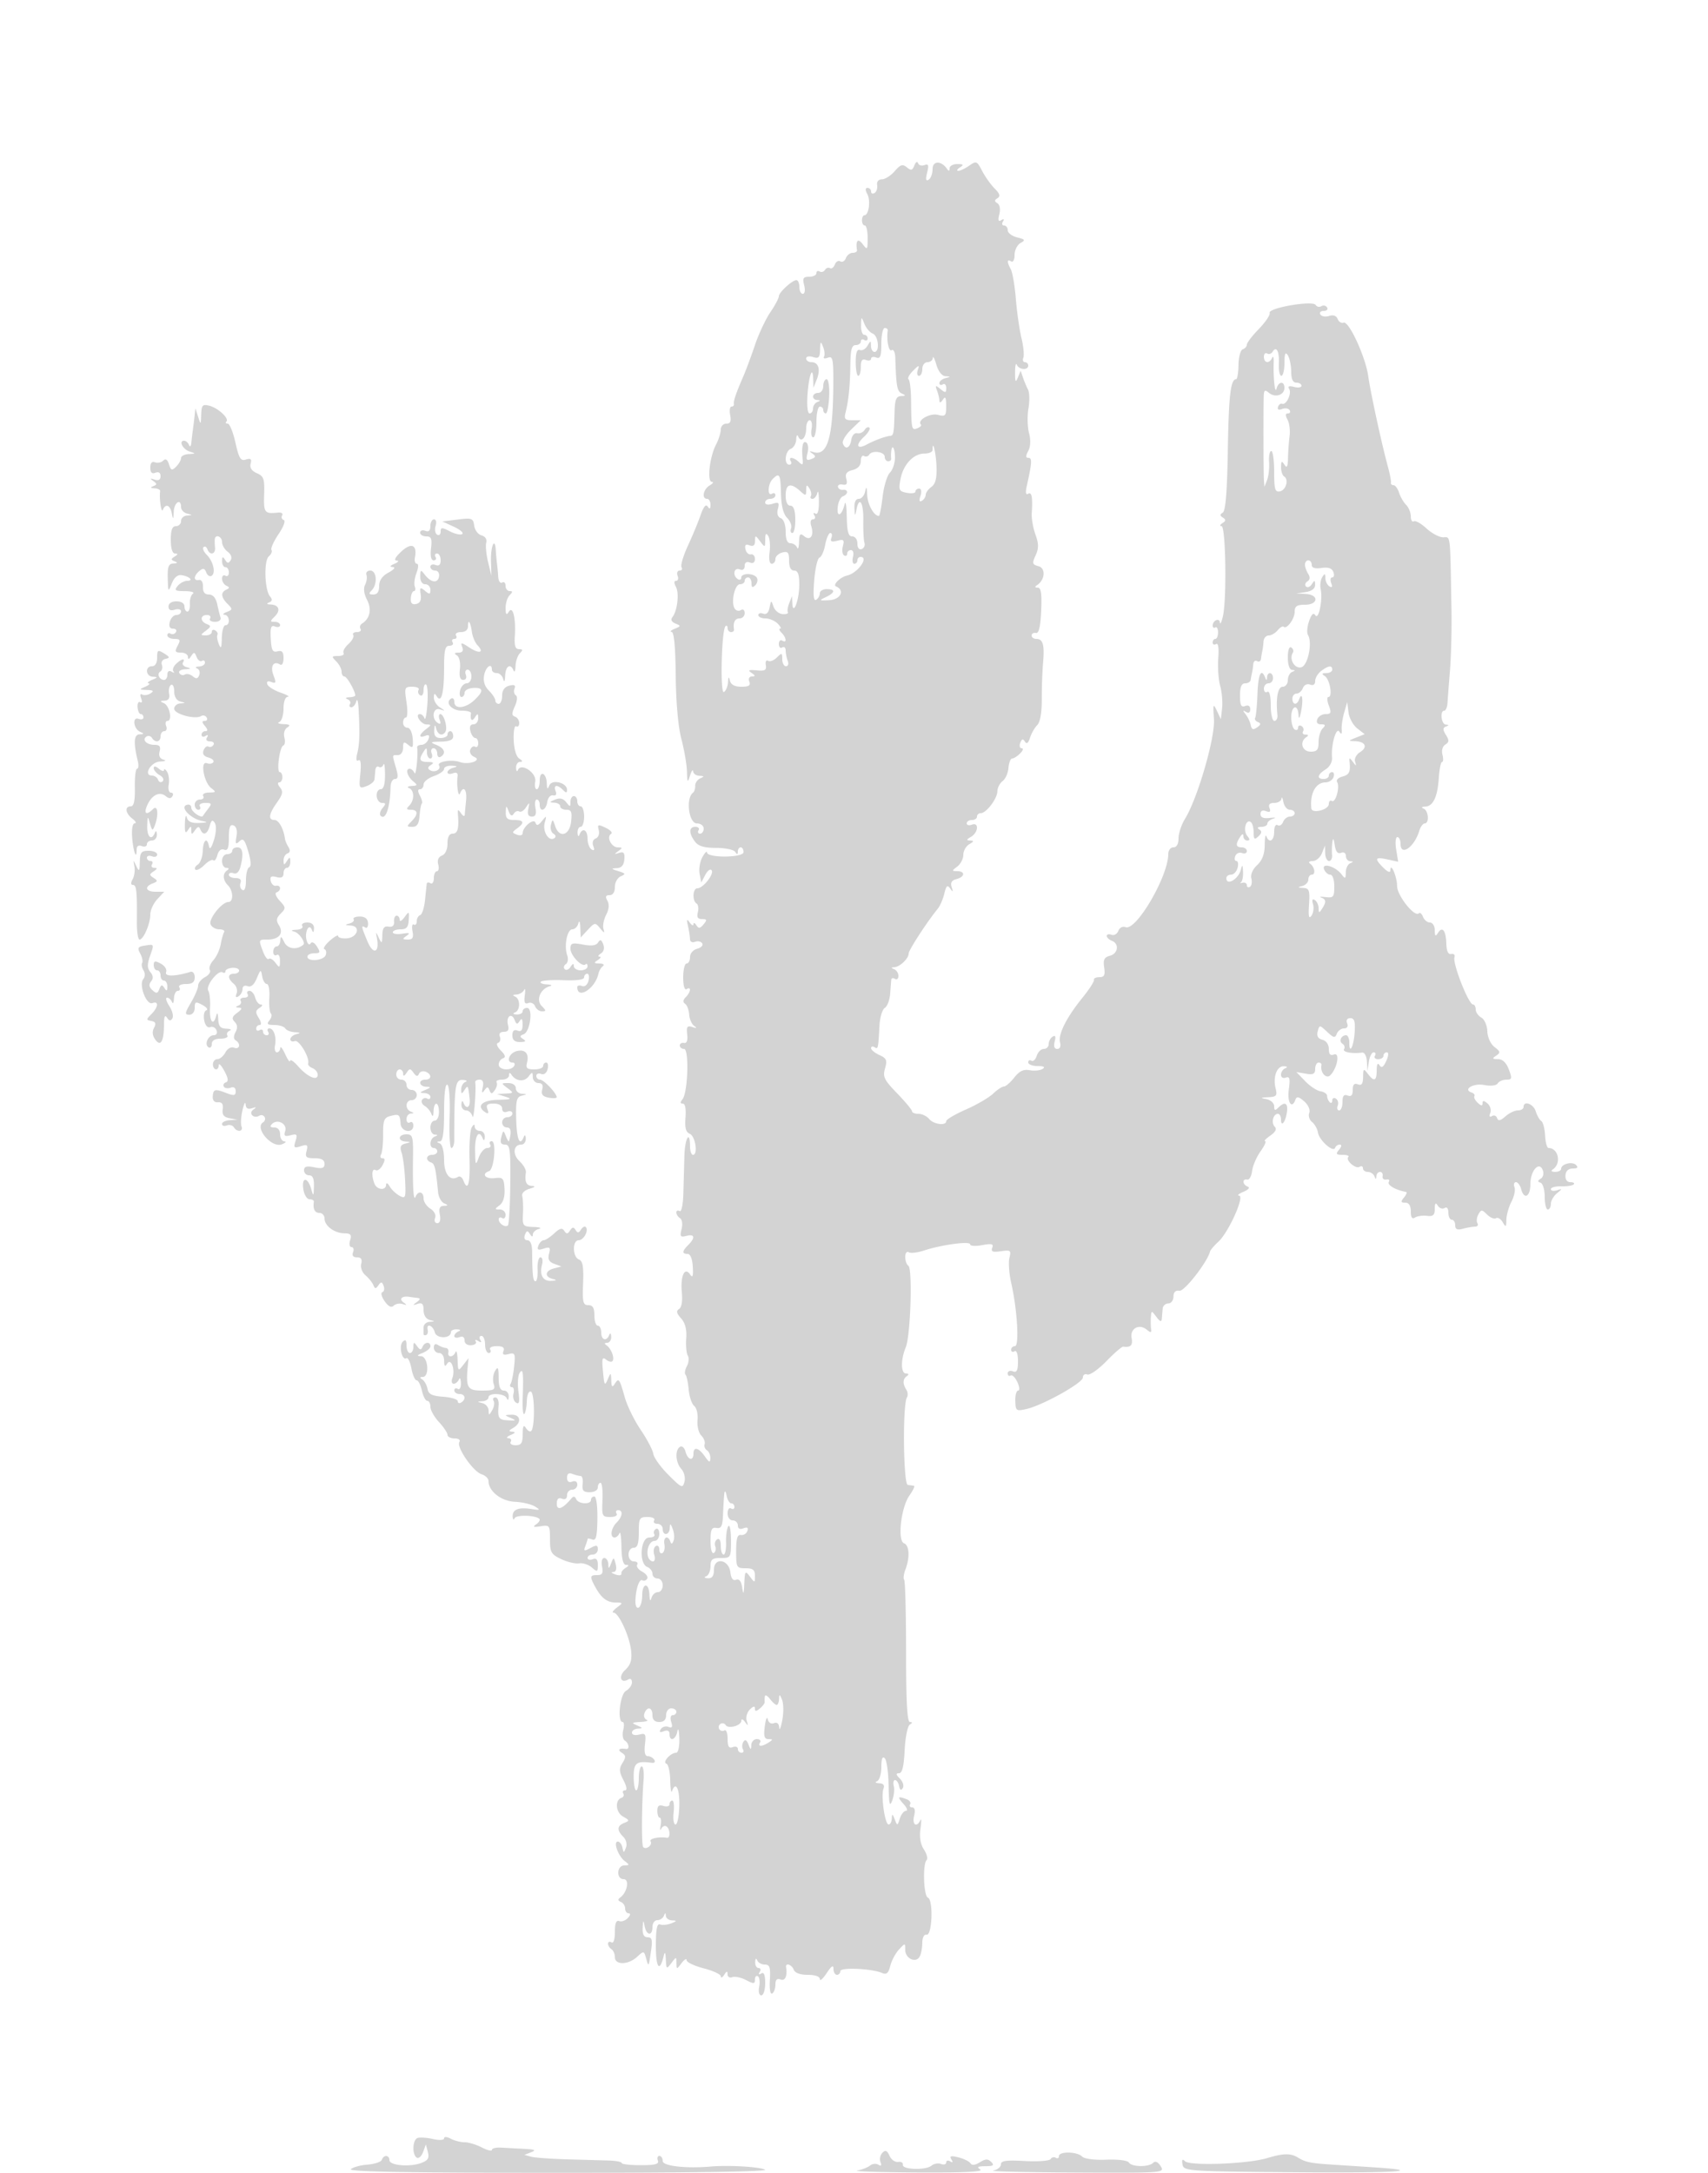 <svg xmlns="http://www.w3.org/2000/svg" width="500" height="636"><path d="M267.672 48.413c-.571 1.487-.965 1.588-2.199.564-1.239-1.028-1.866-.83-3.561 1.125-1.132 1.305-2.813 2.378-3.735 2.385-1.008.008-1.567.681-1.4 1.688.152.921-.186 1.96-.75 2.309-.565.349-1.027.157-1.027-.425S254.534 55 253.965 55c-.695 0-.712.604-.052 1.838 1.012 1.891.414 6.162-.863 6.162-.394 0-.717.675-.717 1.5s.375 1.5.834 1.5c.458 0 .833 1.661.833 3.691 0 3.46-.092 3.57-1.468 1.75-1.388-1.835-2.102-1.053-1.65 1.809.065.412-.509.75-1.275.75-.766 0-1.663.704-1.993 1.563-.33.86-1.056 1.282-1.614.937s-1.283.074-1.612.931c-.329.857-.969 1.328-1.424 1.047-.454-.281-1.113-.046-1.464.522-.351.568-1.057.774-1.569.457-.512-.316-.931-.098-.931.484S238.051 81 236.892 81c-1.75 0-2.002.425-1.481 2.5.361 1.442.196 2.5-.392 2.5-.56 0-1.019-.9-1.019-2s-.381-2-.847-2C231.9 82 228 85.578 228 86.728c0 .546-1.129 2.656-2.509 4.69-1.379 2.033-3.403 6.353-4.497 9.599-1.094 3.247-2.632 7.384-3.418 9.193-2.125 4.89-2.912 7.203-2.735 8.04.088.412-.229.75-.702.75-.474 0-.647 1.125-.384 2.5.351 1.833.047 2.5-1.138 2.5-.89 0-1.62.787-1.623 1.75-.004.963-.632 2.95-1.397 4.416-1.865 3.574-2.676 10.825-1.216 10.864.616.017.332.489-.631 1.05-1.871 1.09-2.413 3.92-.75 3.92.55 0 .993.787.985 1.75-.011 1.237-.246 1.386-.803.51-.522-.821-1.227.024-2.087 2.5-.715 2.057-2.398 6.115-3.74 9.017-1.342 2.903-2.169 5.715-1.838 6.25.33.535.076.973-.565.973-.641 0-.907.675-.59 1.5.316.825.124 1.5-.429 1.5-.648 0-.67.623-.061 1.761 1.015 1.897.419 7.028-1.032 8.872-.575.732-.262 1.39.884 1.858 1.647.671 1.631.783-.224 1.546-1.1.452-1.508.854-.907.893.722.046 1.135 4.393 1.219 12.82.078 7.857.714 14.976 1.657 18.549.842 3.189 1.576 7.464 1.631 9.5.089 3.321.182 3.444.9 1.201.44-1.375.845-1.937.9-1.25.055.688.887 1.282 1.85 1.32 1.452.059 1.491.186.229.75-.837.374-1.496 1.355-1.467 2.18.03.825-.253 1.725-.629 2-2.184 1.598-1.265 9 1.117 9 1.111 0 2 .667 2 1.5 0 .825-.477 1.5-1.059 1.5s-.781-.45-.441-1-.084-1-.941-1c-1.915 0-1.961 1.886-.106 4.333 1.01 1.332 2.707 1.834 6.211 1.834 2.651 0 5.155.525 5.563 1.166.55.864.746.843.758-.083.008-.687.39-1.25.848-1.25.459 0 .834.63.834 1.4 0 1.661-10.622 1.761-10.694.1-.024-.55-.632.06-1.35 1.355-.718 1.295-1.088 3.493-.822 4.885l.484 2.531L206.5 256c.668-1.249 1.495-1.817 1.837-1.264.725 1.173-2.542 5.264-4.204 5.264-1.345 0-1.531 3.636-.227 4.442.498.308.671 1.46.383 2.559-.374 1.433-.03 1.999 1.217 1.999 1.456 0 1.53.252.455 1.547-1.026 1.236-1.45 1.287-2.107.25-.453-.713-.837-.847-.854-.297-.017.55-.513.325-1.102-.5-.84-1.176-.948-.96-.498 1 .315 1.375.579 3.111.586 3.857.008.78.638 1.117 1.482.794.807-.31 1.753-.103 2.101.46.348.563-.313 1.271-1.468 1.573-1.197.313-2.101 1.36-2.101 2.433 0 1.035-.45 1.883-1 1.883s-1 1.827-1 4.059c0 2.451.396 3.814 1 3.441 1.421-.878 1.241.859-.242 2.342-.834.834-.901 1.473-.202 1.95.572.389 1.108 1.793 1.192 3.118.083 1.326.737 2.83 1.452 3.344.931.669.783.767-.521.344-1.504-.487-1.767-.112-1.511 2.156.201 1.776-.128 2.658-.929 2.496-.681-.138-1.239.2-1.239.75s.563.999 1.25.998c1.535-.003 1.131 12.816-.465 14.752-.716.869-.689 1.25.091 1.25.698 0 .998 1.546.796 4.097-.238 3.011.095 4.269 1.259 4.75 1.635.675 2.465 6.153.932 6.153-.475 0-.863-1.125-.863-2.5 0-4.91-1.503-2.399-1.646 2.75l-.306 11.024c-.092 3.328-.56 5.527-1.104 5.191-.519-.321-.944-.133-.944.417s.486 1.301 1.081 1.668c.609.376.805 1.77.448 3.189-.546 2.178-.353 2.448 1.419 1.985 2.417-.632 2.659.526.552 2.633-1.842 1.842-1.904 2.643-.204 2.643.792 0 1.38 1.458 1.512 3.75.163 2.807-.038 3.373-.795 2.25-1.59-2.354-2.873.486-2.406 5.326.239 2.484-.078 4.347-.818 4.805-.898.554-.747 1.258.583 2.728 1.213 1.34 1.703 3.227 1.514 5.839-.153 2.122.056 4.398.464 5.059.408.661.288 2.052-.269 3.091-.556 1.039-.741 2.159-.411 2.489.331.33.753 2.299.939 4.376.187 2.077.913 4.228 1.615 4.782.702.553 1.139 2.411.972 4.13-.167 1.718.319 3.747 1.08 4.508.762.762 1.212 1.902 1.002 2.534-.211.632.09 1.443.669 1.8.579.358 1.029 1.412 1.001 2.342-.043 1.368-.353 1.261-1.622-.559-1.805-2.588-3.326-2.931-3.326-.75 0 2.245-1.686 1.808-2.316-.601-.303-1.156-1.029-1.804-1.617-1.441-1.536.95-1.313 4.613.395 6.5.817.903 1.218 2.552.908 3.736-.516 1.971-.846 1.83-4.685-2.009-2.271-2.271-4.264-5.042-4.429-6.157-.164-1.116-1.825-4.278-3.69-7.028s-3.961-7.025-4.659-9.5c-1.555-5.52-1.777-5.819-2.946-3.971-.723 1.143-.949.914-1.016-1.029-.079-2.295-.156-2.336-.945-.5-1.01 2.351-1.094 2.198-1.55-2.83-.275-3.037-.08-3.608.944-2.758.709.589 1.555.806 1.879.482.76-.76-.313-3.679-1.7-4.629-.721-.494-.663-.739.177-.75.688-.008 1.214-.803 1.171-1.765-.047-1.045-.282-1.247-.583-.5-.791 1.96-2.338 1.463-2.338-.75 0-1.1-.45-2-1-2s-1-1.35-1-3c0-2.207-.469-3-1.775-3-1.542 0-1.743-.844-1.529-6.404.188-4.88-.104-6.539-1.225-6.969-1.89-.725-1.958-5.627-.078-5.627 1.486 0 3.043-2.898 2.076-3.864-.318-.318-.947.019-1.398.75-.632 1.021-.994 1.048-1.571.114-.575-.93-.954-.897-1.625.143-.691 1.071-1.046 1.093-1.685.106-.615-.951-1.326-.771-2.958.75-1.182 1.1-2.569 2.001-3.083 2.001-.514 0-1.205.704-1.536 1.565-.47 1.227-.138 1.419 1.54.887 1.828-.581 2.057-.363 1.571 1.495-.419 1.602-.016 2.379 1.53 2.951l2.099.777-2.177.569c-2.615.684-2.858 2.431-.426 3.067 1.38.36 1.297.481-.393.573-2.44.132-3.474-1.721-2.672-4.788.302-1.153.092-2.096-.466-2.096-.557 0-.939 1.575-.849 3.5.091 1.925-.181 3.5-.603 3.5-.736 0-.924-1.657-.994-8.75-.02-2.033-.534-3.25-1.371-3.25-.811 0-1.1-.625-.731-1.584.489-1.275.772-1.324 1.453-.25.562.887.851.94.861.157.008-.647.802-1.382 1.765-1.634.963-.251.269-.509-1.541-.573-3.148-.111-3.282-.278-3.115-3.866.096-2.062.002-4.385-.209-5.161-.226-.83.646-1.717 2.115-2.151 1.617-.478 1.882-.774.75-.838-1.701-.097-2.185-1.163-1.799-3.961.103-.749-.728-2.214-1.848-3.257-2.147-2.001-1.85-4.882.504-4.882.766 0 1.357-.788 1.314-1.75-.047-1.045-.282-1.247-.583-.5-1.17 2.899-2.059.832-2.225-5.171-.148-5.406.105-6.493 1.605-6.884 1.663-.432 1.665-.471.032-.579-.963-.064-1.75-.791-1.75-1.616 0-.877-.91-1.5-2.191-1.5-2.141 0-2.147.033-.25 1.468 1.876 1.42 1.858 1.473-.559 1.6l-2.5.131 2.5.801c2.038.653 1.621.819-2.25.9-4.706.099-6.467 1.921-3.58 3.705.787.486.961.178.531-.941-.489-1.275-.061-1.664 1.83-1.664 1.505 0 2.469.574 2.469 1.469 0 .894.586 1.243 1.5.893.825-.317 1.5-.078 1.5.531s-.675 1.107-1.5 1.107-1.5.675-1.5 1.5.635 1.5 1.412 1.5c1.194 0 1.387 1.299.594 4-.081.275-.489-.376-.908-1.446-.727-1.858-.788-1.847-1.336.25-.421 1.609-.132 2.196 1.082 2.196 1.453 0 1.641 1.416 1.535 11.538-.066 6.345-.374 11.79-.683 12.1-.757.757-2.696-.506-2.696-1.756 0-.55.45-.722 1-.382.55.34 1-.084 1-.941s-.761-1.559-1.691-1.559c-1.56 0-1.564-.097-.053-1.25 1.055-.804 1.569-2.498 1.442-4.75-.181-3.191-.441-3.472-2.948-3.178-2.682.313-3.908-1.269-1.584-2.044 1.489-.496 2.219-8.778.773-8.778-.581 0-.779.45-.439 1s-.046 1-.858 1c-.811 0-1.927 1.238-2.48 2.75-.925 2.533-1.01 2.376-1.083-2-.074-4.453 1.125-6.31 2.259-3.5.301.747.536.545.583-.5.043-.962-.596-1.75-1.421-1.75-.825 0-1.514-.562-1.53-1.25-.02-.819-.328-.733-.892.25-.473.825-.757 4.988-.631 9.25.217 7.317-.487 9.694-1.833 6.187-.33-.86-1.012-1.309-1.517-.997-2.309 1.427-4.097-.739-4.097-4.964 0-2.512-.521-4.52-1.25-4.814-1-.403-1-.52 0-.583.896-.057 1.25-2.5 1.25-8.638 0-5.27.372-8.329.969-7.96.548.339.834 4.491.657 9.559-.172 4.928.062 8.96.52 8.96.457 0 .832-1.013.833-2.25.012-15.914.263-17.752 2.414-17.671 1.159.043 1.545.306.857.583-.687.278-1.243 1.255-1.235 2.171.014 1.442.147 1.464.985.167.976-1.51 1.061-1.354 1.491 2.75.252 2.402-.989 3.08-1.829 1-.301-.747-.536-.545-.583.5-.043.962.563 1.75 1.348 1.75.784 0 1.632.788 1.884 1.75.389 1.492 1.145-7.862.807-10-.065-.413.515-.75 1.288-.75.938 0 1.242.749.914 2.25-.36 1.641-.232 1.881.472.887.816-1.151 1.051-1.151 1.511 0 .451 1.128.719 1.113 1.555-.089.555-.799.788-1.811.517-2.25-.271-.439.434-.798 1.566-.798 1.132 0 2.066-.562 2.074-1.25.011-.865.242-.911.75-.15 1.27 1.901 3.686 2.139 4.953.488 1.099-1.432 1.222-1.416 1.25.162.018.962.759 1.75 1.649 1.75 1.097 0 1.456.612 1.118 1.906-.369 1.41.121 2.025 1.883 2.361 1.31.251 2.367.181 2.349-.156-.065-1.192-3.804-5.111-4.877-5.111-.6 0-1.09-.498-1.09-1.107s.631-.865 1.401-.569c.834.32 1.607-.245 1.907-1.393.278-1.062.097-1.931-.402-1.931-.498 0-.906.45-.906 1s-1.177 1-2.617 1c-2.073 0-2.514-.392-2.122-1.889.715-2.736-.506-4.121-3.047-3.457-2.208.578-3.164 3.346-1.155 3.346.582 0 .781.45.441 1-.941 1.522-4.5 1.193-4.5-.417 0-.779.558-1.602 1.241-1.83.875-.292.689-.966-.634-2.289-1.093-1.093-1.426-2.024-.797-2.234.593-.198.83-1.005.527-1.795-.347-.905.086-1.435 1.173-1.435 1.231 0 1.574-.571 1.201-1.999-.644-2.46 1.06-3.762 1.935-1.481.505 1.317.802 1.38 1.478.314.6-.947.85-.649.861 1.023.011 1.687-.411 2.193-1.485 1.781-1.02-.391-1.5.054-1.5 1.393 0 1.38.673 1.964 2.25 1.954 1.614-.011 1.873-.255.916-.861-1.09-.691-1.066-.948.132-1.408 1.913-.734 2.819-7.716 1.001-7.716-.714 0-1.299.45-1.299 1s-.787.964-1.75.921c-1.045-.047-1.247-.282-.5-.583 1.62-.654 1.62-4.022 0-4.676-.78-.314-.623-.534.417-.583.916-.043 1.931-.641 2.254-1.329.324-.687.419.014.211 1.558-.282 2.099-.021 2.671 1.033 2.267.776-.298 1.667.126 1.98.942.313.816 1.228 1.483 2.033 1.483 1.25 0 1.237-.227-.084-1.549-1.76-1.76-.413-5.047 2.377-5.804.841-.228.441-.467-.888-.531s-2.113-.419-1.742-.79c.37-.37 3.37-.564 6.666-.429 3.745.153 5.993-.157 5.993-.826 0-.589.408-1.071.906-1.071.499 0 .665.925.369 2.057-.319 1.22-1.094 1.843-1.906 1.531-.753-.289-1.369-.137-1.369.336 0 3.763 5.259.424 6.182-3.924.175-.825.768-1.831 1.318-2.235.55-.404.1-.748-1-.765-1.659-.025-1.744-.196-.5-1 .825-.533 1.05-.983.5-1-.55-.017-.372-.428.396-.914.859-.545 1.127-1.584.696-2.707-.533-1.388-.89-1.514-1.5-.528-.555.897-1.918 1.085-4.446.61-3.149-.59-3.646-.426-3.646 1.205 0 2.008 3.431 5.57 4.415 4.585.322-.321.585-.059.585.582 0 .642-.9 1.167-2 1.167s-2.007-.562-2.015-1.25c-.011-.847-.316-.775-.946.221-.512.809-1.279 1.122-1.706.696-.426-.427-.287-1.089.309-1.471.597-.383.783-1.541.413-2.574-.984-2.753-.036-7.622 1.485-7.622.722 0 1.519-.788 1.771-1.75.262-1.005.506-.498.573 1.189l.116 2.938 2.095-2.249c2.007-2.154 2.159-2.173 3.582-.439 1.213 1.478 1.394 1.512.984.185-.277-.894.077-2.743.786-4.11.84-1.618.969-3.056.371-4.124-.676-1.209-.51-1.64.632-1.64.968 0 1.55-.898 1.55-2.393 0-1.329.778-2.724 1.75-3.138 1.509-.642 1.406-.849-.75-1.507-2.101-.641-2.175-.779-.468-.862 1.405-.069 2.095-.86 2.236-2.563.159-1.928-.174-2.342-1.532-1.906-1.469.472-1.506.392-.236-.521 1.311-.943 1.293-1.081-.143-1.095-1.886-.017-3.402-3.06-1.967-3.947.527-.326-.18-1.129-1.571-1.785-2.273-1.073-2.479-1.003-2.034.697.278 1.066-.104 2.12-.879 2.418-.823.316-1.111 1.207-.719 2.228.442 1.152.275 1.468-.517.979-.644-.398-1.17-1.821-1.17-3.164 0-2.568-1.478-3.321-2.338-1.191-.301.747-.536.545-.583-.5-.043-.963.371-1.75.921-1.75s1-1.35 1-3-.45-3-1-3-1-.675-1-1.5-.45-1.5-1-1.5-1 .761-1 1.691c0 1.534-.116 1.543-1.25.102-.873-1.11-1.853-1.339-3.25-.761-1.703.705-1.74.838-.25.898.963.038 1.75.52 1.75 1.07s.81 1 1.799 1c1.468 0 1.724.645 1.391 3.5-.479 4.1-3.504 4.909-4.679 1.25-.654-2.036-.77-2.071-1.215-.37-.271 1.034.05 2.216.712 2.625.755.466.834.975.212 1.359-1.601.989-3.441-2.065-2.751-4.566.593-2.147.539-2.179-.816-.495-1.064 1.322-1.566 1.457-1.882.509-.49-1.469-3.771 1.216-3.771 3.085 0 .572-.738.757-1.64.411-1.521-.584-1.521-.717 0-1.829 2.313-1.692 2.04-2.479-.86-2.479-1.947 0-2.484-.498-2.43-2.25.065-2.067.132-2.093.828-.316.528 1.349.981 1.571 1.499.733.407-.66 1.132-.958 1.611-.662.478.295 1.378-.26 1.999-1.234 1.005-1.574 1.078-1.521.655.479-.328 1.556-.005 2.25 1.048 2.25 1.085 0 1.386-.718 1.045-2.5-.263-1.375-.09-2.5.384-2.5.473 0 .861.675.861 1.5 0 2.367 1.823 1.747 2.204-.75.191-1.253.941-2.121 1.692-1.959.852.184 1.131-.277.758-1.25-.704-1.836.465-2.022 2.146-.341.933.933 1.2.926 1.2-.032 0-2.092-4.388-3.188-5.18-1.293-.534 1.278-.694 1.157-.75-.566-.1-3.141-2.07-3.966-2.07-.868 0 1.407-.388 2.559-.861 2.559-.474 0-.677-1.012-.451-2.25.464-2.535-4.147-5.617-5.064-3.385-.256.624-.502.348-.545-.615-.043-.963.484-1.757 1.171-1.765.845-.011.773-.317-.223-.947-.894-.566-1.54-2.718-1.644-5.478-.093-2.501.232-4.298.723-3.994.492.304.894-.112.894-.924 0-.811-.557-1.661-1.238-1.888-.974-.325-.982-.977-.038-3.048.702-1.54.819-2.87.282-3.202-.505-.313-.678-1.196-.383-1.963.386-1.006-.044-1.244-1.544-.851-1.372.358-2.079 1.354-2.079 2.927 0 1.31-.45 2.383-1 2.383s-1-.45-1-1-.848-1.848-1.884-2.884c-1.253-1.253-1.716-2.759-1.383-4.5.473-2.475 2.267-3.754 2.267-1.616 0 .55.642 1 1.427 1 .784 0 1.632.787 1.884 1.75.281 1.077.502.692.573-1 .119-2.832 1.561-3.713 2.454-1.5.277.688.54.102.583-1.3.043-1.403.619-3.09 1.279-3.75.933-.933.874-1.2-.267-1.2-1.072 0-1.402-1.01-1.225-3.75.346-5.339-.57-9.081-1.761-7.198-.695 1.098-.92.832-.932-1.102-.008-1.402.525-3.09 1.185-3.75.933-.933.933-1.2 0-1.2-.66 0-1.2-.702-1.2-1.559s-.45-1.281-1-.941c-.55.34-1.067-.421-1.148-1.691-.081-1.27-.24-2.984-.352-3.809-.112-.825-.271-2.588-.352-3.917-.255-4.158-1.542-1.251-1.414 3.194l.121 4.223-.971-4c-.534-2.2-.779-4.749-.544-5.664.258-1.003-.29-1.851-1.379-2.136-.993-.26-1.954-1.536-2.134-2.836-.302-2.186-.665-2.322-4.827-1.803l-4.5.562 3.376 1.551c1.857.854 2.95 1.815 2.429 2.138-.522.322-2.154-.04-3.627-.804-2.331-1.209-2.678-1.195-2.678.11 0 .825-.468 1.211-1.041.857-.572-.354-.767-1.505-.432-2.559.34-1.071.137-1.916-.46-1.916-.587 0-1.067.886-1.067 1.969 0 1.339-.48 1.784-1.5 1.393-.825-.317-1.5-.078-1.5.531s.81 1.107 1.799 1.107c1.468 0 1.724.645 1.391 3.5-.261 2.236.013 3.5.76 3.5.642 0 .89-.45.55-1-.34-.55-.141-1 .441-1s1.059.886 1.059 1.969c0 1.339-.48 1.784-1.5 1.393-.825-.317-1.5-.078-1.5.531s.635 1.107 1.412 1.107c.789 0 1.281.771 1.117 1.75-.349 2.076-2.385 1.802-4.182-.562-1.165-1.533-1.286-1.481-1.315.562-.019 1.347.57 2.25 1.468 2.25.825 0 1.5.73 1.5 1.622 0 1.373-.246 1.419-1.597.297-1.397-1.159-1.554-1.021-1.25 1.103.238 1.664-.186 2.535-1.346 2.766-1.186.236-1.646-.281-1.537-1.726.086-1.134.496-2.062.911-2.062.416 0 .527-.597.247-1.328-.28-.73-.052-2.53.506-4 .59-1.55.631-2.672.099-2.672-.505 0-.759-.826-.565-1.835.716-3.715-1.025-4.48-3.974-1.747-1.739 1.612-2.261 2.608-1.39 2.652.796.04.537.44-.604.93-1.369.588-1.527.894-.5.97.878.064.359.729-1.25 1.602-1.854 1.006-2.75 2.296-2.75 3.96 0 1.656-.559 2.468-1.7 2.468-1.322 0-1.433-.267-.5-1.2 1.776-1.776 1.51-5.8-.383-5.8-.871 0-1.382.563-1.135 1.25.246.688.064 1.997-.404 2.91-.536 1.044-.321 2.686.579 4.42 1.43 2.755.845 5.497-1.479 6.933-.556.344-.752 1.044-.435 1.556.316.512-.153.931-1.043.931-.89 0-1.377.39-1.083.866.295.477-.343 1.662-1.417 2.634s-1.712 2.157-1.417 2.634c.294.476-.424.866-1.595.866-1.937 0-1.988.143-.559 1.571.864.865 1.571 2.215 1.571 3 0 .786.378 1.429.839 1.429.727 0 3.161 4.271 3.161 5.547 0 .249-.787.489-1.75.532-1.056.048-1.252.28-.494.585.691.279 1.002.918.691 1.421-.311.503-.121.915.421.915s1.191-.787 1.443-1.75c.251-.963.553.05.671 2.25.384 7.195.291 10.275-.391 12.992-.427 1.704-.304 2.448.341 2.05.65-.402.85.988.557 3.878-.436 4.313-.361 4.468 1.778 3.677 1.228-.454 2.289-1.337 2.358-1.962.069-.624.181-1.837.25-2.694s.537-1.305 1.04-.994c.503.311 1.11 0 1.349-.691.239-.691.441.656.449 2.994.009 2.83-.42 4.25-1.287 4.25-.716 0-1.234.9-1.151 2 .083 1.1.785 2 1.56 2 1.15 0 1.177.281.145 1.524-.696.838-.951 1.838-.568 2.221 1.481 1.481 2.779-2.29 2.924-8.495.029-1.238.609-2.25 1.289-2.25.918 0 .996-.833.305-3.243-1.16-4.046-1.204-3.757.57-3.757.862 0 1.5-.902 1.5-2.122 0-1.79.239-1.924 1.527-.856 1.32 1.096 1.494.841 1.287-1.877-.135-1.774-.801-3.145-1.527-3.145-.708 0-1.287-.675-1.287-1.5s.379-1.5.841-1.5c.463 0 .535-2.025.159-4.5-.649-4.273-.562-4.5 1.718-4.5 1.32 0 2.141.419 1.825.931-.317.512-.118 1.213.441 1.559.566.35 1.016-.31 1.016-1.49 0-1.165.338-1.91.75-1.655.413.255.575 2.869.361 5.809-.213 2.94-.588 4.784-.833 4.096-.245-.688-.843-1.25-1.33-1.25-1.64 0 .249 3 1.909 3.032 1.473.028 1.462.169-.107 1.36-2.149 1.632-2.285 2.751-.239 1.965 1.082-.415 1.336-.121.893 1.032-.34.886-1.245 1.611-2.011 1.611s-1.34.338-1.275.75c.33 2.089-.345 8.578-.78 7.5-.278-.688-.917-1.25-1.421-1.25-1.332 0-.664 2.292 1.083 3.715 1.298 1.057 1.23 1.236-.5 1.332-1.1.061-1.437.338-.75.615 1.588.641 1.617 3.571.05 5.138-.933.933-.822 1.2.5 1.2 2.125 0 2.177 1.38.129 3.429-1.429 1.428-1.403 1.571.287 1.571 1.373 0 1.922-.835 2.102-3.198.134-1.758.439-3.392.678-3.631.238-.239-.016-1.275-.566-2.302-.678-1.266-.666-1.869.035-1.869.569 0 1.035-.631 1.035-1.402 0-.771 1.35-1.873 3-2.448s3-1.519 3-2.098 1.012-1 2.25-.936c1.693.087 1.817.229.5.573-.963.252-1.75.861-1.75 1.353s.709.623 1.575.291c1.001-.384 1.504-.099 1.382.781-.349 2.498.189 6.415.705 5.136.987-2.445 2.1-1.198 1.786 2-.176 1.787-.356 3.7-.399 4.25-.044.55-.543.325-1.109-.5-.856-1.247-1.003-1.163-.87.5.322 4.017-.102 5.5-1.57 5.5-.988 0-1.5.988-1.5 2.893 0 1.739-.643 3.14-1.613 3.512-1.024.393-1.424 1.346-1.094 2.607.286 1.093.112 1.988-.387 1.988-.498 0-.906.927-.906 2.059 0 1.132-.45 1.781-1 1.441-.55-.34-1.037-.254-1.083.191l-.496 4.807c-.226 2.2-.864 4.15-1.416 4.334-.553.184-1.005.999-1.005 1.81 0 .812-.385 1.238-.856.947-.47-.291-.643.583-.383 1.941.366 1.916.054 2.467-1.394 2.455-1.593-.013-1.647-.171-.367-1.079 1.172-.83.9-.967-1.25-.623-1.513.242-2.75.052-2.75-.422 0-.473 1.013-.861 2.25-.862 1.746 0 2.286-.613 2.409-2.735.15-2.589.083-2.632-1.25-.809-.775 1.06-1.409 1.391-1.409.736s-.4-1.191-.889-1.191-.826.788-.75 1.75c.091 1.149-.462 1.649-1.611 1.456-1.307-.219-1.768.414-1.82 2.5-.064 2.516-.165 2.595-1.021.794-.913-1.921-.934-1.916-.552.139.79 4.247-1.116 4.873-2.772.91-1.843-4.411-1.916-4.871-.646-4.086.517.319.876-.273.797-1.316-.095-1.266-.901-1.897-2.421-1.897-1.253 0-2.056.36-1.785.799.272.44-.299 1.006-1.268 1.259-1.396.365-1.315.484.394.576 3.084.166 1.989 3.572-1.208 3.76-1.346.08-2.448-.224-2.448-.674 0-.45-1.103.16-2.452 1.356-1.349 1.196-2.049 2.316-1.556 2.489.493.173.648.96.345 1.75-.618 1.609-5.337 1.994-5.337.435 0-.55.904-1 2.008-1 1.745 0 1.848-.258.785-1.96-.739-1.183-1.48-1.546-1.87-.916-.364.59-.87.186-1.162-.929-.639-2.446.713-5.134 1.539-3.058.378.95.566.833.621-.387.051-1.126-.656-1.75-1.98-1.75-1.132 0-1.781.45-1.441 1 .34.55-.421 1.052-1.691 1.116-1.552.078-1.763.261-.644.557 1.453.385 3.364 3.203 2.609 3.846-1.878 1.597-4.591 1.229-5.546-.752-.865-1.796-1.107-1.903-1.16-.517-.038.962-.518 1.75-1.068 1.75s-1 .702-1 1.559.45 1.281 1 .941c.559-.345.986.4.968 1.691-.029 2.122-.138 2.169-1.349.575-.724-.954-1.597-1.454-1.94-1.112-.343.343-1.086-.593-1.651-2.08C75.662 274.982 75.656 275 78.3 275c3.35 0 4.84-1.803 3.398-4.112-.924-1.48-.825-2.189.488-3.503 1.53-1.53 1.508-1.797-.313-3.752-1.084-1.163-1.494-2.259-.917-2.452 1.45-.483 1.317-2.238-.147-1.931-.654.137-1.356-.502-1.558-1.422-.277-1.258.141-1.538 1.691-1.133 1.451.379 2.058.061 2.058-1.078 0-.89.45-1.617 1-1.617s.993-.787.985-1.75c-.013-1.496-.157-1.532-.985-.25-.838 1.297-.971 1.275-.985-.167-.008-.916.515-1.843 1.162-2.059.762-.254.859-.901.276-1.833-.495-.793-.96-1.891-1.033-2.441-.386-2.911-1.816-5.5-3.037-5.5-1.956 0-1.718-1.721.71-5.131 1.681-2.36 1.854-3.228.878-4.404-.669-.806-.786-1.465-.26-1.465s.956-.675.956-1.5-.341-1.5-.758-1.5c-1.029 0-.057-7.423 1.022-7.798.471-.164.615-1.222.319-2.352-.309-1.183.055-2.429.857-2.937 1.029-.652.741-.907-1.107-.977-1.375-.051-1.937-.321-1.25-.598.688-.278 1.25-2.042 1.25-3.921 0-2.037.505-3.44 1.25-3.473.688-.031-.291-.594-2.175-1.25-1.884-.657-3.609-1.757-3.833-2.445-.261-.797.172-1.027 1.193-.636 1.354.52 1.45.215.622-1.963-1.014-2.668.017-4.34 1.943-3.15.563.348 1-.458 1-1.847 0-1.854-.434-2.354-1.75-2.014-1.433.37-1.792-.298-1.985-3.695-.187-3.313.064-4.032 1.25-3.576.817.313 1.485.133 1.485-.399 0-.533-.707-.969-1.571-.969-1.425 0-1.424-.148.009-1.581 1.802-1.802 1.239-3.382-1.247-3.498-1.107-.052-1.245-.258-.399-.597.923-.371.991-.88.239-1.787-1.589-1.915-1.828-10.46-.327-11.706.7-.582 1.046-1.426.768-1.876-.278-.449.655-2.527 2.073-4.616 1.478-2.179 2.122-3.95 1.51-4.154-.587-.196-.79-.804-.452-1.352.339-.548-.221-.907-1.244-.799-3.92.414-4.208.036-4.032-5.284.152-4.605-.109-5.373-2.125-6.25-1.518-.661-2.14-1.608-1.833-2.791.355-1.368.031-1.653-1.371-1.208-1.545.49-2.032-.294-3.076-4.959-.682-3.048-1.694-5.542-2.248-5.542-.554 0-.734-.273-.401-.606.908-.908-2.451-4.019-5.023-4.652-1.962-.484-2.263-.151-2.35 2.602-.095 3.028-.132 3.055-.9.656l-.801-2.5-.27 2.5a128.782 128.782 0 01-.494 4c-.122.825-.306 2.4-.408 3.5-.103 1.119-.407 1.449-.689.75-.278-.687-.917-1.25-1.421-1.25-1.692 0-.439 2.493 1.583 3.15 1.865.607 1.848.657-.25.75-1.237.055-2.25.582-2.25 1.171 0 .59-.644 1.716-1.432 2.503-1.242 1.243-1.52 1.154-2.099-.672-.455-1.433-.994-1.777-1.69-1.081-.563.563-1.643.785-2.401.494-.898-.345-1.378.194-1.378 1.547 0 1.434.464 1.897 1.5 1.5.942-.362 1.5.01 1.5 1 0 1.048-.586 1.387-1.75 1.012-1.34-.431-1.43-.334-.387.411 1.151.821 1.151 1.057 0 1.515-.95.378-.833.566.387.621.963.043 1.697.417 1.632.829-.315 1.992.338 6.595.78 5.5.798-1.976 2.159-1.459 2.632 1 .372 1.929.453 1.858.57-.5.137-2.76 2.136-3.999 2.136-1.323 0 .784.788 1.632 1.75 1.884 1.667.435 1.667.463 0 .573-.962.064-1.75.791-1.75 1.616 0 .825-.675 1.5-1.5 1.5-1.083 0-1.5 1.111-1.5 4 0 2.525.461 4.006 1.25 4.015.915.012.885.247-.113.879-1.151.729-1.151.948 0 1.406.95.378.833.566-.387.621-1.398.063-1.729.935-1.644 4.329.103 4.083.149 4.143 1.181 1.534.697-1.76 1.707-2.62 2.868-2.443 2.345.358 3.627 1.659 1.634 1.659-.849 0-2.104.675-2.789 1.5-1.064 1.283-.756 1.502 2.128 1.515 1.854.009 2.909.346 2.343.75-.566.404-.965 1.747-.887 2.985.079 1.238-.246 2.25-.721 2.25-.474 0-.863-.675-.863-1.5 0-.905-.926-1.5-2.333-1.5-1.418 0-2.334.595-2.334 1.514 0 1.014.607 1.323 1.834.933 1.008-.32 1.833-.101 1.833.486S52.377 180 51.617 180c-.761 0-1.619.9-1.907 2-.347 1.328-.03 2 .943 2 .806 0 1.182.457.837 1.016-.346.559-1.047.758-1.559.441-.512-.316-.931-.098-.931.484S49.916 187 51.035 187c1.725 0 1.872.305.965 2-.907 1.695-.76 2 .965 2 1.119 0 2.042.563 2.05 1.25.011.846.317.774.947-.222.797-1.262 1.025-1.227 1.589.244.362.944 1.061 1.468 1.554 1.163.492-.304.895-.076.895.506s-.788 1.095-1.75 1.138c-.962.043-1.213.297-.556.565.656.267.941 1.143.633 1.946-.422 1.099-.893 1.185-1.9.349-.737-.611-1.778-.84-2.314-.509-.536.332-1.257.145-1.603-.414-.351-.567.392-1.067 1.681-1.132 1.714-.086 1.855-.235.547-.576-.969-.253-1.505-.875-1.191-1.384.869-1.407-.512-1.102-2.071.457-.759.759-1.065 1.732-.678 2.16.386.429.14.456-.548.06-.773-.445-1.25-.124-1.25.84 0 .857-.423 1.559-.941 1.559-1.42 0-2.227-1.778-1.119-2.463.535-.331.734-1.222.443-1.982-.295-.767.184-1.53 1.077-1.718 1.343-.282 1.273-.544-.426-1.595-1.839-1.138-2.034-1.019-2.034 1.25 0 1.563-.565 2.508-1.5 2.508-2.12 0-1.877 2.985.25 3.07 1.496.06 1.46.195-.25.93-1.1.473-1.55.923-1 1 .55.077.1.527-1 1-1.836.789-1.795.866.5.945 1.921.066 2.163.299 1.048 1.004-.799.506-1.888.65-2.42.321-.564-.348-.693.119-.309 1.118.367.958.248 1.463-.27 1.142-.51-.315-.859.336-.776 1.448.084 1.112.507 2.022.94 2.022.433 0 .787.436.787.969 0 .532-.63.726-1.4.431-1.935-.743-1.55 2.896.4 3.78 1.266.574 1.243.69-.15.75-1.665.071-1.818 2.417-.51 7.82.3 1.238.205 2.25-.212 2.25-.416 0-.71 2.475-.654 5.5.073 3.874-.278 5.5-1.185 5.5-1.85 0-1.588 2.053.461 3.608.962.731 1.269 1.343.682 1.36-.637.019-.935 1.72-.738 4.211.324 4.096 1.306 6.742 1.306 3.519 0-1.043.544-1.427 1.5-1.06.825.317 1.5.078 1.5-.531S43.675 246 44.5 246s1.464-.787 1.421-1.75c-.047-1.045-.282-1.247-.583-.5-.978 2.424-2.337 1.21-2.238-2 .092-3 .153-3.058.796-.75.612 2.198.781 2.278 1.4.668 1.212-3.153.895-6.259-.496-4.868-1.99 1.99-2.828 1.355-1.643-1.245 1.331-2.921 3.612-3.991 5.381-2.524.893.741 1.481.747 1.932.018.356-.577.163-1.049-.431-1.049-.593 0-.887-1.055-.653-2.344.234-1.289.024-2.977-.465-3.75-.49-.773-.897-1.013-.906-.534-.008.48-.69.313-1.515-.372-.961-.797-1.5-.859-1.5-.172 0 .59.784 1.511 1.742 2.047.974.545 1.354 1.339.863 1.8-.483.454-1.08.263-1.325-.425-.246-.688-1.042-1.25-1.77-1.25-2.676 0-.389-3.995 2.357-4.116 1.489-.066 1.92-.306.99-.553-1.064-.283-1.463-1.122-1.133-2.384.383-1.464-.002-1.947-1.548-1.947-2.297 0-3.723-1.544-2.261-2.447.521-.322 1.229-.128 1.575.431.942 1.525 2.51 1.223 2.51-.484 0-.825.498-1.5 1.107-1.5s.848-.675.531-1.5c-.316-.825-.145-1.5.382-1.5 1.514 0 .643-4.426-1.02-5.18-1.249-.566-1.217-.691.193-.75 1.133-.047 1.566-.724 1.311-2.049-.21-1.088.041-2.24.557-2.559.517-.319.939.539.939 1.906 0 1.526.675 2.662 1.75 2.943 1.667.435 1.667.463 0 .573-.962.064-1.75.771-1.75 1.571 0 1.548 6.123 3.205 7.866 2.128.548-.339 1.278-.158 1.624.401.345.559.096 1.016-.553 1.016-.881 0-.865.382.063 1.5.86 1.036.898 1.5.122 1.5-.617 0-1.122.477-1.122 1.059s.52.738 1.155.346c.715-.443.883-.275.44.44-.427.691-.063 1.155.905 1.155.89 0 1.335.457.99 1.016-.346.559-1 .787-1.454.506-.455-.281-1.1.204-1.435 1.076-.405 1.054.06 1.762 1.384 2.108 1.096.287 1.758.901 1.472 1.364-.287.463-1.148.602-1.914.308-2.01-.771-.866 5.65 1.3 7.298 1.485 1.129 1.417 1.264-.652 1.292-1.279.018-2.033.478-1.691 1.032.34.55-.084 1-.941 1S57 234.675 57 235.5s.477 1.5 1.059 1.5.781-.45.441-1 .364-1 1.563-1c1.922 0 2.022.209.842 1.75-.736.963-1.402 1.873-1.479 2.024-.432.845-3.426-1.208-3.426-2.35 0-.766-.622-1.123-1.423-.815-1.929.74 1.325 4.052 4.593 4.675 1.824.347 1.64.473-.847.58-2.258.097-3.309-.37-3.634-1.614-.251-.963-.502-.175-.558 1.75-.075 2.602.148 3.115.869 2 .862-1.333.973-1.333 1 0 .027 1.333.148 1.333 1.091 0 .799-1.129 1.187-1.191 1.568-.25.788 1.94 2.045 1.479 2.724-1 .473-1.723.822-1.933 1.491-.895.515.799.417 2.845-.239 4.984-.695 2.264-1.239 2.977-1.448 1.895-.547-2.84-1.699-1.969-1.836 1.388-.07 1.717-.727 3.492-1.46 3.946-.733.453-1.046 1.11-.695 1.461.35.351 1.537-.262 2.637-1.362s2.281-1.72 2.623-1.377c.343.342.875-.339 1.182-1.514.343-1.311 1.101-1.93 1.961-1.6 1.06.407 1.401-.453 1.401-3.538 0-3.013.352-3.94 1.352-3.557.856.329 1.176 1.51.874 3.219-.392 2.223-.241 2.478.859 1.44 1.096-1.035 1.562-.497 2.597 3 .781 2.638.891 4.387.289 4.593-.534.184-.971 1.898-.971 3.809 0 2.211-.389 3.236-1.068 2.816-.588-.363-.827-1.29-.532-2.059.348-.907-.156-1.399-1.431-1.399-1.083 0-1.969-.436-1.969-.969 0-.532.616-.732 1.369-.443.837.321 1.608-.37 1.986-1.781 1.022-3.818.73-5.807-.855-5.807-.825 0-1.5.45-1.5 1s-.675 1-1.5 1c-.833 0-1.5.889-1.5 2 0 1.1.563 2.007 1.25 2.015.804.01.882.277.217.75-1.376.978-1.255 2.847.283 4.385 1.561 1.561 1.639 4.85.115 4.85-1.888 0-5.833 4.92-5.222 6.512.314.819 1.449 1.488 2.523 1.488s1.724.369 1.445.82c-.279.451-.735 2.081-1.015 3.623-.279 1.541-1.247 3.619-2.15 4.617-.903.998-1.36 2.27-1.016 2.827.344.557-.287 1.501-1.402 2.098S58 287.704 58 288.478c0 .774-.944 3.008-2.099 4.965-1.8 3.051-1.871 3.557-.5 3.557.942 0 1.599-.837 1.599-2.035 0-1.8.26-1.896 2.247-.833 1.236.662 1.752 1.368 1.146 1.57-.606.202-.885 1.503-.62 2.891.293 1.534.988 2.329 1.772 2.028.709-.272 1.538.152 1.841.942.313.816-.037 1.437-.81 1.437-1.672 0-2.85 2.712-1.532 3.527.526.325.956-.111.956-.968 0-1.006.908-1.559 2.559-1.559 1.407 0 2.305-.412 1.994-.915-.311-.503 0-1.142.691-1.421.691-.278.243-.542-.994-.585-1.739-.061-2.276-.704-2.366-2.829-.071-1.692-.292-2.077-.573-1-.844 3.228-2.048 1.791-1.825-2.177.122-2.16-.111-4.466-.518-5.124-.848-1.372 2.888-6.156 4.183-5.356.467.289.849.144.849-.321 0-.466.9-.914 2-.997 1.1-.083 2 .271 2 .787s-.675.938-1.5.938c-1.9 0-1.928 1.4-.059 2.951.792.657 1.165 1.911.83 2.786-.405 1.055-.217 1.348.559.868.644-.398 1.17-1.357 1.17-2.133 0-.836.604-1.177 1.486-.839.982.377 1.89-.396 2.679-2.281 1.132-2.709 1.212-2.739 1.583-.602.215 1.238.828 2.25 1.362 2.25.534 0 .866 1.788.737 3.973-.129 2.185.074 4.281.45 4.658.377.377.184 1.289-.428 2.027-.883 1.063-.582 1.342 1.45 1.342 1.409 0 2.841.45 3.181 1 .34.55 1.604 1.052 2.809 1.116 1.692.09 1.792.22.441.573-.963.252-1.75.923-1.75 1.491 0 .569.586.809 1.303.534 1.245-.478 4.422 4.855 3.911 6.564-.128.428.447 1.038 1.277 1.357.83.318 1.509 1.192 1.509 1.941 0 1.934-3.011.621-5.749-2.507-1.237-1.413-2.286-2.119-2.331-1.569-.045.55-.701-.35-1.456-2-.756-1.65-1.394-2.437-1.419-1.75-.025.688-.469 1.25-.988 1.25-.518 0-.765-.92-.548-2.045.475-2.466-.367-4.955-1.675-4.955-.524 0-.674.45-.334 1s.141 1-.441 1A1.063 1.063 0 0177 301.941c0-.582-.45-.781-1-.441s-1 .141-1-.441.454-1.059 1.008-1.059c.596 0 .494-.831-.25-2.031-1.04-1.678-.998-2.195.242-2.984.825-.525.99-.961.367-.97-.624-.008-1.369-.915-1.657-2.015-.287-1.1-1.041-2-1.675-2-.634 0-.875.45-.535 1 .34.55-.11 1-1 1s-1.364.412-1.053.915c.311.503 0 1.142-.691 1.421-.897.361-.844.529.185.585 1.05.058.915.468-.5 1.512-1.516 1.119-1.677 1.7-.738 2.653.817.829.897 1.794.247 3.007-.618 1.156-.602 2.004.047 2.405 1.577.975 1.171 2.78-.482 2.146-.872-.335-1.917.24-2.535 1.393-.578 1.08-1.635 1.963-2.349 1.963-.713 0-1.298.675-1.298 1.5 0 1.8 1.65 2.042 1.707.25.022-.687.759.079 1.639 1.704 1.12 2.069 1.256 3.068.453 3.335-.629.21-.902.774-.606 1.253.296.479 1.199.617 2.006.307.909-.349 1.468.039 1.468 1.019 0 1.285-.482 1.399-2.565.607-3.54-1.345-3.989-1.248-4.151.902-.089 1.19.474 1.83 1.537 1.75 1.177-.089 1.589.523 1.379 2.047-.22 1.595.312 2.291 2 2.614l2.3.44-2.25.136c-1.237.075-2.25.572-2.25 1.105 0 .532.629.727 1.399.431.769-.295 1.696-.056 2.059.532.954 1.544 2.851 1.315 2.242-.271-.282-.736-.151-2.873.291-4.75.442-1.876.85-2.638.907-1.692.069 1.167.664 1.538 1.852 1.155 1.333-.429 1.427-.332.393.407-1.529 1.092.166 2.764 1.788 1.762a1.106 1.106 0 011.516.372c.322.521.128 1.229-.431 1.575-2.595 1.604 2.515 7.601 5.484 6.436 1.1-.432 1.438-.817.75-.856-.687-.038-1.25-.97-1.25-2.07 0-1.216-.667-2-1.7-2-1.169 0-1.378-.322-.667-1.033 1.602-1.602 4.523-.035 3.856 2.069-.46 1.447-.15 1.688 1.584 1.235 1.861-.487 2.058-.258 1.442 1.681-.629 1.982-.449 2.162 1.533 1.533 1.929-.613 2.167-.416 1.692 1.401-.469 1.794-.113 2.114 2.354 2.114 2.016 0 2.906.498 2.906 1.625 0 1.272-.651 1.495-3 1.025-2.249-.45-3-.231-3 .875 0 .811.675 1.475 1.5 1.475 1.046 0 1.47.983 1.4 3.25-.089 2.914-.169 2.999-.777.824-1.012-3.621-2.869-3.701-2.34-.101.249 1.7 1.052 3.027 1.83 3.027.763 0 1.334.337 1.269.75-.326 2.063.265 3.25 1.618 3.25.825 0 1.5.738 1.5 1.64 0 2.138 2.89 4.288 5.817 4.328 1.857.026 2.192.429 1.683 2.032-.356 1.121-.18 2 .401 2 .57 0 .777.675.461 1.5-.375.976.026 1.5 1.148 1.5 1.196 0 1.572.577 1.231 1.884-.28 1.069.266 2.534 1.262 3.386.965.827 2 2.117 2.3 2.866.452 1.133.703 1.138 1.482.03.765-1.089 1.043-1.055 1.52.186.32.835.151 1.663-.377 1.839-.527.175-.225 1.367.672 2.648 1.094 1.563 1.963 1.998 2.638 1.323.553-.553 1.738-.773 2.634-.49 1.275.405 1.334.306.271-.453-1.431-1.022-.504-1.98 1.607-1.659.688.105 1.813.253 2.5.33.881.099.808.459-.25 1.22-1.266.91-1.227.991.25.516 1.336-.43 1.75.003 1.75 1.832 0 1.44.698 2.578 1.75 2.853 1.667.435 1.667.463 0 .573-.963.064-1.75.791-1.75 1.616v2c0 .275.334.387.743.25s.614-.812.456-1.5c-.474-2.067 1.527-1.406 2.074.685.512 1.958 4.727 1.912 4.727-.052 0-.485.787-.847 1.75-.804 1.045.047 1.247.282.5.583-.687.278-1.25.903-1.25 1.39 0 .487.675.626 1.5.31.934-.359 1.5.007 1.5.969 0 .91.794 1.485 1.931 1.399 1.062-.08 1.667-.571 1.345-1.092-.341-.553-.04-.61.724-.138.866.535 1.068.418.595-.345-.392-.635-.236-1.155.346-1.155s1.059 1.125 1.059 2.5.477 2.5 1.059 2.5.781-.45.441-1c-.35-.566.479-1 1.91-1 1.778 0 2.365.423 1.98 1.427-.398 1.037.011 1.281 1.501.891 1.867-.488 2.01-.169 1.617 3.607-.237 2.278-.7 4.577-1.029 5.109-.328.531-.163.966.368.966s.744.849.472 1.887c-.271 1.038.064 2.232.746 2.653.938.58 1.108-.214.699-3.26-.297-2.214-.147-4.645.333-5.403 1.017-1.605 1.18-.227.906 7.623-.096 2.75.117 4.709.475 4.353.357-.356.69-2.058.739-3.783.051-1.8.556-2.978 1.186-2.766 1.137.383 1.225 10.401.102 11.525-.338.337-1.032-.049-1.544-.858-.686-1.084-.934-.616-.946 1.779-.012 2.609-.421 3.25-2.074 3.25-1.132 0-1.781-.45-1.441-1 .34-.55.029-1.032-.691-1.07-.72-.039-.409-.457.691-.93 1.361-.585 1.52-.892.5-.96-1.197-.08-1.146-.307.25-1.12 2.518-1.467 2.198-3.934-.5-3.85-2.148.067-2.159.11-.25.935 1.726.745 1.623.843-.75.711-2.826-.156-3.102-.599-2.789-4.466.1-1.238-.327-2.25-.948-2.25-.622 0-.855.446-.518.992.337.546.153 1.783-.41 2.75-.928 1.592-1.027 1.6-1.055.081-.016-.922-.817-1.882-1.78-2.134-1.667-.435-1.667-.463 0-.573.963-.064 1.75-.566 1.75-1.116 0-1.451 4.741-1.229 5.338.25.301.747.536.545.583-.5.043-.962-.596-1.75-1.421-1.75-1.061 0-1.509-1.097-1.53-3.75-.025-3.06-.22-3.424-1.061-1.98-.567.974-.748 2.661-.403 3.75.556 1.752.16 1.98-3.439 1.98-4.287 0-4.752-.849-4.102-7.5l.196-2-1.549 2c-1.486 1.92-1.553 1.86-1.659-1.5-.061-1.925-.338-2.937-.615-2.25-.646 1.601-2.419 1.64-2.088.045.138-.662-.2-1.231-.75-1.265-.55-.033-1.562-.418-2.25-.854-.805-.511-1.25-.239-1.25.765 0 .857.675 1.559 1.5 1.559.884 0 1.506.923 1.515 2.25.012 1.675.239 1.897.891.868 1.145-1.808 2.438 1.823 1.51 4.241-.347.903-.169 1.641.394 1.641.563 0 1.25-.563 1.528-1.25.277-.687.54-.211.583 1.059.044 1.3-.358 2.039-.921 1.691-.55-.34-1-.141-1 .441s.675 1.059 1.5 1.059c1.698 0 2.011 1.566.5 2.5-.55.34-1 .167-1-.383 0-.551-1.909-1.14-4.241-1.31-3.316-.24-4.323-.743-4.616-2.307-.206-1.1-.885-2.331-1.509-2.735-.813-.526-.78-.739.116-.75 2.07-.025 1.578-6.003-.5-6.078-1.341-.049-1.224-.275.5-.968 1.237-.498 2.25-1.369 2.25-1.937 0-1.45-1.729-1.289-2.341.218-.381.941-.769.879-1.568-.25-.915-1.294-1.062-1.26-1.076.25-.008.962-.465 1.75-1.015 1.75-.55 0-1-.99-1-2.2 0-1.599-.3-1.9-1.099-1.101-1.215 1.215-.244 5.631 1.061 4.824.45-.278 1.113 1.066 1.474 2.986.36 1.92 1.048 3.491 1.53 3.491.481 0 1.172 1.35 1.534 3 .362 1.65 1.073 3 1.579 3 .507 0 .921.792.921 1.76s1.125 2.974 2.5 4.457c1.375 1.482 2.5 3.165 2.5 3.739 0 .574.927 1.044 2.059 1.044 1.193 0 1.784.445 1.405 1.058-.913 1.477 4.026 8.645 6.498 9.43 1.121.356 2.038 1.242 2.038 1.969 0 2.991 3.678 5.897 7.713 6.092 2.203.107 4.857.73 5.897 1.384 1.667 1.049 1.544 1.135-1.047.731-3.778-.589-5.583.132-5.484 2.193.043.904.286 1.142.538.529.446-1.082 6.153-.949 7.271.168.305.305-.108 1.016-.917 1.579-1.119.779-.813.918 1.279.584 2.637-.422 2.75-.266 2.75 3.808 0 3.817.332 4.405 3.282 5.805 1.805.856 4.168 1.414 5.25 1.238 1.082-.175 2.755.37 3.718 1.212 1.602 1.4 1.75 1.339 1.75-.732 0-1.6-.439-2.093-1.5-1.686-.825.316-1.5.139-1.5-.393 0-.533.675-.969 1.5-.969s1.5-.691 1.5-1.535c0-1.262-.384-1.33-2.152-.384-1.857.994-2.062.92-1.5-.546.359-.934.652-1.873.652-2.085 0-.213.625-.147 1.39.146 1.093.42 1.41-.865 1.488-6.031.056-3.724-.329-6.565-.89-6.565a.997.997 0 00-.988 1c0 1.447-3.739 1.231-4.341-.25-.328-.81-.798-.898-1.333-.25-2.559 3.098-4.326 3.774-4.326 1.654 0-1.448.461-1.914 1.5-1.516.95.365 1.5-.013 1.5-1.031 0-.884.675-1.607 1.5-1.607s1.5-.661 1.5-1.469c0-.894-.586-1.243-1.5-.893-.974.374-1.5-.025-1.5-1.138 0-1.152.519-1.515 1.582-1.107.87.334 1.955.607 2.412.607.456 0 .713 1.069.569 2.375-.208 1.9.209 2.375 2.088 2.375 1.326 0 2.349-.599 2.349-1.375 0-.756.358-1.375.796-1.375.438 0 .696 2.25.573 5-.21 4.719-.083 5 2.263 5 1.403 0 2.217-.436 1.868-1-.34-.55-.141-1 .441-1 1.531 0 1.3 1.902-.441 3.643-1.658 1.657-2.019 4.357-.583 4.357.504 0 1.143-.563 1.421-1.25.277-.687.54 1.113.583 4 .052 3.482.5 5.255 1.329 5.265.935.012.913.229-.085.862-.735.466-1.297 1.134-1.25 1.485.109.817-.644.918-2.19.292-.849-.344-.87-.52-.069-.575.69-.047.925-.965.582-2.275-.548-2.097-.609-2.108-1.336-.25-.66 1.687-.771 1.713-.832.196-.038-.962-.572-1.75-1.187-1.75-.651 0-.917 1.041-.638 2.5.371 1.942.063 2.5-1.384 2.5-2.176 0-2.259.388-.703 3.295 1.802 3.368 3.499 4.702 6.021 4.737 2.256.031 2.267.073.38 1.5-1.068.807-1.489 1.468-.935 1.468 1.493 0 4.699 6.966 5.131 11.15.285 2.762-.145 4.135-1.765 5.644-2.07 1.929-1.257 4.107 1.01 2.706.55-.34 1 .061 1 .891 0 .83-.787 1.951-1.75 2.49-1.77.992-2.644 9.115-.981 9.118.423 0 .499 1.077.169 2.392-.33 1.315-.114 2.691.481 3.059 1.224.756 1.476 2.612.331 2.432-1.97-.312-2.6.244-1.25 1.103 1.245.791 1.284 1.302.232 3-1.044 1.685-.996 2.571.276 5.03.963 1.863 1.136 2.985.459 2.985-.597 0-.831.412-.52.915.311.503.088 1.073-.495 1.268-2.016.672-1.728 4.288.436 5.495 1.922 1.072 1.955 1.238.362 1.857-2.132.827-2.226 2.132-.292 4.065.843.844 1.171 2.183.779 3.179-.637 1.617-.699 1.615-1.031-.029-.194-.962-.8-1.75-1.347-1.75-1.413 0 .097 4.237 2.037 5.714 1.455 1.109 1.442 1.225-.146 1.254-2.222.041-2.403 4.032-.183 4.032 1.753 0 1.068 3.83-.952 5.326-.804.596-.766.968.135 1.333.688.279 1.25 1.145 1.25 1.924 0 .78.468 1.417 1.039 1.417.601 0 .498.58-.244 1.375-.707.756-1.849 1.158-2.54.893-.866-.333-1.255.654-1.255 3.184 0 2.189-.403 3.417-1 3.048-.55-.34-1-.168-1 .382s.45 1.278 1 1.618c.55.34 1 1.395 1 2.345 0 2.338 3.926 2.272 6.5-.11 1.955-1.808 2.015-1.797 2.65.458.739 2.621.734 2.63 1.469-2.443.433-2.982.22-3.75-1.037-3.75-1.092 0-1.54-.852-1.446-2.75.117-2.358.198-2.429.57-.5.537 2.787 2.294 2.978 2.294.25 0-1.1.637-2 1.417-2 .779 0 1.643-.563 1.921-1.25.403-1 .52-1 .583 0 .043.688.866 1.282 1.829 1.32 1.483.06 1.445.191-.25.862-1.1.435-2.562.58-3.25.323-.923-.347-1.25 1.309-1.25 6.338 0 6.4 1.108 7.808 2.287 2.907.341-1.418.524-1.126.629 1 .141 2.86.216 2.909 1.616 1.059 1.453-1.922 1.468-1.922 1.5 0 .031 1.921.046 1.921 1.5 0 .807-1.068 1.468-1.447 1.468-.843 0 .605 2.25 1.676 5 2.381 2.75.704 5.007 1.759 5.015 2.342.009.584.452.386.985-.439.748-1.157.973-1.19.985-.143.008.746.634 1.119 1.391.829.756-.29 2.556.085 4 .834 2.271 1.178 2.624 1.16 2.624-.138 0-.825.39-1.259.866-.965.476.294.649 1.671.383 3.059-.283 1.48-.02 2.524.634 2.524.615 0 1.117-1.602 1.117-3.559 0-2.436-.364-3.334-1.155-2.846-.715.443-.883.275-.44-.44.392-.635.236-1.155-.346-1.155s-1.023-.788-.98-1.75c.047-1.045.282-1.247.583-.5.278.687 1.286 1.25 2.241 1.25 1.431 0 1.689.794 1.469 4.527-.157 2.66.124 4.285.681 3.941.521-.323.947-1.508.947-2.634 0-1.41.468-1.869 1.5-1.472 1.35.518 2.031-1.001 1.618-3.612-.219-1.392 1.663-.763 2.244.75.361.941 1.89 1.5 4.107 1.5 2.155 0 3.534.487 3.538 1.25.003.688.9-.1 1.993-1.75 1.42-2.145 1.989-2.501 1.993-1.25.004.962.457 1.75 1.007 1.75.55 0 1-.487 1-1.083 0-1.169 9.173-.769 12.208.532 1.315.564 1.87.087 2.413-2.075.387-1.544 1.531-3.694 2.542-4.779 1.826-1.96 1.837-1.96 1.837.109 0 2.448 2.976 3.938 4.155 2.08.448-.706.821-2.521.83-4.034.009-1.661.51-2.651 1.265-2.5 1.64.328 2.014-10.211.384-10.838-1.257-.483-1.579-9.791-.38-10.995.414-.417.058-1.818-.791-3.114-1.021-1.558-1.36-3.617-1.002-6.079.298-2.048.279-3.161-.043-2.474-1.06 2.265-2.469 1.302-1.829-1.25.401-1.597.206-2.5-.54-2.5-.642 0-.918-.403-.614-.895.305-.493-.156-1.168-1.023-1.5-2.613-1.003-2.81-.702-.912 1.395.995 1.1 1.321 2 .722 2-.598 0-1.409 1.013-1.803 2.25-.692 2.178-.74 2.186-1.497.25-.661-1.693-.792-1.731-.852-.25-.038.962-.459 1.75-.934 1.75-1.084 0-2.295-8.422-1.507-10.476.39-1.016-.034-1.55-1.272-1.603-1.053-.045-1.316-.297-.607-.583.688-.278 1.25-2.132 1.25-4.121 0-2.433.33-3.287 1.009-2.608.555.555 1.061 4.132 1.124 7.95.09 5.483.31 6.419 1.046 4.455.512-1.367.723-3.279.47-4.25-.254-.97-.087-1.764.371-1.764.458 0 .989.788 1.18 1.75.235 1.187.583 1.374 1.083.581.404-.644.024-1.881-.845-2.75-1.18-1.18-1.246-1.582-.259-1.583.931-.001 1.418-1.989 1.649-6.739.181-3.71.855-7.072 1.5-7.483.834-.53.846-.75.042-.761-.803-.011-1.13-5.963-1.13-20.562 0-11.3-.25-20.797-.556-21.102-.306-.306-.135-1.665.38-3.019 1.347-3.542 1.152-7.035-.425-7.64-1.969-.756-.88-10.466 1.564-13.942 1.063-1.512 1.678-2.806 1.365-2.875-.312-.069-1.13-.183-1.818-.254-1.318-.136-1.554-23.511-.259-25.607.345-.558.27-1.576-.167-2.264-1.113-1.754-1.064-3.127.143-3.985.665-.473.587-.74-.217-.75-1.569-.019-1.616-3.998-.09-7.7 1.406-3.409 2.02-23.086.746-23.873-.498-.308-.906-1.46-.906-2.56 0-1.104.457-1.718 1.02-1.37.56.347 2.54.128 4.399-.485 5.2-1.717 13.581-2.847 13.581-1.832 0 .492 1.58.599 3.512.237 2.824-.53 3.404-.375 2.957.788-.43 1.122.138 1.345 2.537.992 2.845-.417 3.044-.261 2.49 1.948-.332 1.321-.093 4.638.531 7.371 1.771 7.762 2.402 18.469 1.089 18.469-.614 0-1.116.477-1.116 1.059s.45.781 1 .441c.594-.367 1 .812 1 2.91 0 2.724-.341 3.396-1.5 2.952-.825-.317-1.5-.051-1.5.59s.384.929.854.638c.469-.29 1.36.584 1.978 1.941.619 1.358.715 2.469.213 2.469-.501 0-.872 1.371-.825 3.046.082 2.873.262 3.007 3.183 2.367 4.699-1.029 16.597-7.647 16.597-9.231 0-.768.587-1.171 1.304-.895.718.275 3.22-1.468 5.561-3.873 2.34-2.406 4.566-4.33 4.945-4.275 2.169.309 2.864-.396 2.462-2.498-.536-2.805 2.202-4.322 4.444-2.462 1.171.972 1.421.926 1.254-.233-.114-.795-.139-2.346-.057-3.446.149-1.974.17-1.975 1.619-.059 1.086 1.436 1.498 1.566 1.583.5.064-.792.176-2.115.25-2.938.074-.824.81-1.5 1.635-1.503.825-.003 1.511-.904 1.524-2.003.015-1.325.599-1.899 1.736-1.706 1.458.247 8.167-8.364 8.98-11.527.108-.42 1.22-1.712 2.47-2.871 2.977-2.759 7.729-13.369 6.027-13.456-.68-.035-.112-.537 1.263-1.114 1.477-.621 1.988-1.243 1.25-1.52-1.541-.579-1.672-2.399-.147-2.053.606.137 1.251-.987 1.432-2.5.181-1.512 1.29-4.1 2.465-5.75 1.175-1.65 1.78-3 1.346-3-.435 0 .247-.727 1.516-1.616 1.547-1.083 1.975-1.947 1.3-2.622-1.117-1.117-.452-3.762.945-3.762.491 0 .893.75.893 1.667 0 2.411 1.35.7 1.739-2.205.357-2.669-.638-3.163-2.539-1.262-.933.933-1.2.838-1.2-.43 0-.897-1.012-1.826-2.25-2.064-1.916-.369-1.839-.454.519-.57 2.411-.118 2.69-.45 2.16-2.564-.837-3.335.359-6.588 2.388-6.493 1.041.049 1.206.271.433.583-.687.278-1.25 1.128-1.25 1.89 0 .783.615 1.149 1.415.842 1.127-.432 1.304.285.868 3.532-.513 3.825.924 5.866 1.988 2.824.316-.905 1.01-.742 2.515.594 1.207 1.071 1.83 2.494 1.484 3.395-.327.852.041 2.048.818 2.656.776.608 1.558 2.005 1.737 3.105.366 2.251 4.493 5.919 5.008 4.451.184-.523.801-.951 1.373-.951.627 0 .546.594-.206 1.5-1.045 1.259-.877 1.5 1.044 1.5 1.259 0 2.011.279 1.67.619-.928.928 2.113 3.606 3.278 2.886.555-.343 1.008-.146 1.008.436s.637 1.059 1.417 1.059c.779 0 1.643.562 1.921 1.25.403 1 .52 1 .583 0 .043-.687.529-1.25 1.079-1.25.55 0 .888.563.75 1.25-.137.688.346 1.126 1.074.975.729-.151 1.069.139.756.645-.585.947 1.765 2.347 5.042 3.005.343.069.063.8-.622 1.625-1.02 1.229-.951 1.5.378 1.5 1.073 0 1.622.865 1.622 2.559 0 1.796.373 2.327 1.25 1.781.688-.428 2.262-.647 3.5-.488 1.767.229 2.253-.207 2.265-2.03.012-1.711.245-1.96.889-.944.48.758 1.373 1.069 1.984.691.678-.419 1.112.116 1.112 1.372 0 1.132.45 2.059 1 2.059s1 .727 1 1.617c0 1.188.596 1.457 2.25 1.013 1.238-.331 2.839-.609 3.559-.616.72-.008 1.033-.46.696-1.006-.337-.546-.211-1.711.28-2.589.815-1.456 1.04-1.451 2.547.056.909.909 2.078 1.389 2.599 1.068.52-.322 1.41.212 1.977 1.186.908 1.559 1.036 1.471 1.068-.729.02-1.375.689-3.751 1.487-5.281.798-1.529 1.197-3.442.887-4.25-.31-.808-.118-1.469.426-1.469.545 0 1.226.9 1.514 2 .846 3.237 2.71 2.29 2.71-1.378 0-3.979 2.571-6.904 3.634-4.134.369.961.104 2.056-.601 2.492-.97.599-.98.871-.046 1.182.667.223 1.213 2.077 1.213 4.121 0 2.044.405 3.717.9 3.717s.9-.738.9-1.64c0-.902.788-2.288 1.75-3.081 1.667-1.374 1.667-1.416 0-.892-.963.303-1.75.144-1.75-.352 0-.495 1.356-.863 3.014-.816 1.658.048 3.308-.208 3.667-.566.359-.359-.07-.653-.952-.653-.988 0-1.547-.768-1.454-2 .096-1.278.867-2 2.138-2 1.367 0 1.665-.322.954-1.033-1.132-1.132-4.367-.288-4.367 1.14 0 .491-.788.886-1.75.878-1.079-.01-1.328-.297-.65-.75 2.545-1.7 1.618-6.224-1.279-6.239-.451-.003-.906-1.647-1.011-3.654-.104-2.007-.606-3.918-1.115-4.246-.509-.328-1.241-1.608-1.628-2.846-.688-2.207-3.567-3.216-3.567-1.25 0 .55-.752 1-1.671 1s-2.56.788-3.646 1.75c-1.455 1.289-2.091 1.419-2.415.494-.241-.691-.927-.955-1.523-.586-.68.42-.857.077-.474-.921.335-.875-.038-2.129-.83-2.786-1.075-.892-1.441-.901-1.441-.034 0 .822-.409.784-1.395-.128-.767-.709-1.215-1.588-.994-1.954.221-.365-.131-.842-.782-1.059-2.702-.9.439-2.816 3.634-2.217 1.971.37 3.58.18 3.981-.469.371-.6 1.508-1.09 2.528-1.09 1.645 0 1.727-.338.722-3-.742-1.966-1.832-3.005-3.163-3.015-1.69-.013-1.779-.184-.531-1.019 1.296-.867 1.229-1.211-.488-2.519-1.157-.882-2.039-2.81-2.112-4.614-.07-1.726-.851-3.506-1.763-4.016-.9-.504-1.637-1.569-1.637-2.367 0-.797-.351-1.45-.781-1.45-1.311 0-6.042-12.032-5.44-13.836.225-.675-.196-1.1-.935-.945-.894.187-1.378-.814-1.444-2.986-.119-3.885-1.151-5.241-2.439-3.204-.735 1.162-.934.998-.946-.779-.008-1.249-.635-2.25-1.408-2.25-.766 0-1.677-.739-2.024-1.643-.346-.904-.899-1.374-1.228-1.045-1.241 1.241-6.355-5.17-6.37-7.985-.015-2.753-1.937-7.22-1.97-4.577-.009.756-.805.46-2.015-.75-2.757-2.757-2.516-3.272 1.149-2.467l3.149.691-.586-3.612c-.324-1.997-.167-3.612.351-3.612.515 0 .937.9.937 2 0 3.732 4.01.973 5.449-3.75.377-1.238 1.105-2.25 1.618-2.25 1.399 0 1.124-3.756-.317-4.338-.76-.306-.578-.535.465-.583 2.328-.107 3.624-2.846 3.984-8.417.166-2.563.596-4.661.957-4.661.361-.001.409-.947.107-2.103-.323-1.234.026-2.461.844-2.97 1.119-.697 1.155-1.252.179-2.826-.952-1.536-.952-2.066 0-2.452.928-.376.919-.511-.036-.571-1.344-.085-1.784-4.079-.45-4.079.44 0 .862-1.012.938-2.25.077-1.238.411-5.625.743-9.75s.523-12 .425-17.5c-.409-22.972-.209-21.25-2.47-21.25-1.135 0-3.329-1.173-4.875-2.606-1.547-1.434-3.206-2.363-3.687-2.066-.481.297-.874-.354-.874-1.448 0-1.093-.616-2.603-1.368-3.355-.753-.753-1.683-2.36-2.067-3.572-.385-1.211-1.119-2.203-1.632-2.203-.513 0-.851-.338-.751-.75.1-.412-.31-2.55-.912-4.75-1.793-6.56-5.075-21.681-5.732-26.407-.78-5.616-5.664-16.227-7.205-15.654-.642.239-1.428-.243-1.745-1.071-.368-.957-1.278-1.284-2.499-.896-1.056.335-2.21.141-2.564-.431-.354-.573.085-1.041.975-1.041s1.335-.457.99-1.016c-.346-.559-1.097-.727-1.671-.372-.573.354-1.33.19-1.681-.366-.873-1.381-13.948.879-13.455 2.326.201.589-1.221 2.705-3.159 4.7-1.938 1.996-3.524 4.064-3.524 4.595 0 .532-.538 1.146-1.195 1.365-.659.219-1.219 2.271-1.25 4.58-.03 2.3-.344 4.183-.698 4.185-1.609.008-2.156 4.718-2.424 20.9-.2 11.998-.655 17.622-1.468 18.125-.899.555-.891.906.035 1.478.93.575.896.951-.143 1.61-.746.473-.867.866-.269.875 1.255.017 1.565 21.656.38 26.515-.402 1.65-.785 2.411-.85 1.691-.134-1.483-2.118-.614-2.118.927 0 .55.354.782.786.514.432-.267.785.382.785 1.441 0 1.06-.353 1.927-.785 1.927-.432 0-.786.477-.786 1.059s.449.782.998.442c.628-.388.865 1.15.638 4.151-.197 2.622.056 6.269.562 8.104.507 1.836.759 4.779.56 6.541l-.361 3.203-1.182-2.5c-1.055-2.233-1.145-1.967-.841 2.489.369 5.406-4.787 23.173-8.454 29.129-1.056 1.715-1.92 4.302-1.92 5.75 0 1.673-.547 2.632-1.5 2.632-.825 0-1.5.884-1.5 1.965 0 6.491-9.401 22.586-12.498 21.397-.856-.328-1.755.134-2.123 1.092-.35.913-1.254 1.424-2.008 1.135-.754-.289-1.371-.138-1.371.335 0 .474.675 1.121 1.5 1.438 2.214.849 1.822 3.741-.593 4.373-1.65.431-2.004 1.152-1.673 3.406.331 2.255.034 2.859-1.407 2.859-1.005 0-1.715.347-1.577.771.137.425-1.381 2.787-3.375 5.25-4.706 5.813-7.171 10.739-6.555 13.096.298 1.138-.027 1.883-.82 1.883-.852 0-1.115-.757-.749-2.156.387-1.478.2-1.932-.593-1.441-.637.393-1.158 1.363-1.158 2.156 0 .793-.645 1.441-1.433 1.441s-1.72.907-2.072 2.015c-.351 1.108-1.057 1.756-1.567 1.441-.51-.316-.928-.097-.928.485s1.238 1.066 2.75 1.074c1.856.011 2.323.287 1.435.849-.723.459-2.416.623-3.762.366-1.79-.342-3.001.236-4.508 2.151-1.133 1.44-2.496 2.619-3.029 2.619-.533 0-1.963.948-3.178 2.106-1.214 1.158-4.795 3.242-7.958 4.631-3.163 1.388-5.75 2.916-5.75 3.394 0 1.44-3.665.977-5-.631-.685-.825-2.09-1.5-3.122-1.5-1.033 0-1.882-.337-1.886-.75-.005-.413-1.967-2.772-4.361-5.243-3.813-3.937-4.252-4.841-3.548-7.297.688-2.398.45-2.965-1.639-3.918-1.344-.612-2.444-1.517-2.444-2.012 0-.494.45-.62 1-.28 1.054.651 1.084.521 1.457-6.346.129-2.39.832-4.715 1.561-5.165.729-.451 1.435-2.32 1.568-4.154s.281-3.699.328-4.144c.047-.445.536-.531 1.086-.191s1-.046 1-.858c0-.811-.562-1.702-1.25-1.98-.954-.385-.937-.523.071-.583 1.627-.097 4.179-2.551 4.179-4.018 0-.979 5.443-9.344 8.498-13.061.678-.825 1.55-2.827 1.936-4.448.563-2.36.908-2.659 1.729-1.5.818 1.155.905 1.076.427-.395-.422-1.3-.008-1.996 1.406-2.366 2.467-.645 2.646-2.279.254-2.323-1.667-.03-1.667-.095 0-1.36.962-.731 1.75-2.269 1.75-3.419 0-1.149.788-2.548 1.75-3.109 1.384-.806 1.437-1.032.25-1.08-1.187-.048-1.134-.274.25-1.08 2.171-1.264 2.39-4.379.25-3.558-.825.316-1.5.139-1.5-.393 0-.533.675-.969 1.5-.969s1.5-.45 1.5-1 .49-1 1.09-1c1.618 0 4.839-4.219 4.877-6.39.018-1.039.707-2.389 1.531-3 .823-.61 1.597-2.348 1.718-3.86s.604-2.75 1.074-2.75c.469 0 1.528-.675 2.353-1.5.825-.825 1.032-1.5.46-1.5-.572 0-.767-.713-.432-1.584.447-1.166.805-1.263 1.359-.368.509.824.99.464 1.493-1.119.407-1.285 1.356-2.951 2.107-3.702.867-.867 1.357-3.625 1.341-7.547-.014-3.399.155-8.205.374-10.68.466-5.248-.022-7-1.952-7-.766 0-1.393-.45-1.393-1s.561-.887 1.246-.75c.873.175 1.335-1.768 1.546-6.5.223-5.01-.034-6.754-.996-6.765-.898-.011-.954-.241-.181-.75 2.317-1.526 2.561-4.956.394-5.522-1.822-.477-1.915-.826-.845-3.174.943-2.069.931-3.387-.054-6.111-.691-1.911-1.175-4.701-1.077-6.201.309-4.717.001-6.366-1.067-5.706-.67.414-.813-.358-.405-2.191 1.545-6.948 1.631-8.33.517-8.33-.841 0-.86-.539-.07-2.015.681-1.271.764-3.207.227-5.25-.468-1.779-.542-5.017-.166-7.196.377-2.178.323-4.653-.119-5.5-.442-.846-1.11-2.439-1.484-3.539l-.681-2-.822 2c-.653 1.588-.821 1.28-.814-1.5.005-1.925.236-2.937.513-2.25.599 1.484 3.338 1.689 3.338.25 0-.55-.436-1-.969-1-.532 0-.738-.6-.457-1.332.281-.733.03-3.321-.558-5.75-.588-2.43-1.324-7.563-1.635-11.406-.311-3.844-.974-7.751-1.473-8.684-1.187-2.217-1.152-3.097.092-2.328.565.349 1-.473 1-1.891 0-1.38.781-2.947 1.736-3.481 1.515-.848 1.388-1.059-1-1.658-1.505-.378-2.736-1.313-2.736-2.078 0-.766-.477-1.392-1.059-1.392s-.738-.52-.346-1.155c.451-.729.274-.882-.481-.416-.856.529-1.018.038-.573-1.736.368-1.465.136-2.774-.567-3.209-.911-.563-.902-.911.037-1.491.903-.558.681-1.301-.84-2.822-1.135-1.135-2.782-3.451-3.658-5.146-1.507-2.914-1.713-2.999-3.776-1.553-1.2.84-2.644 1.521-3.21 1.513-.565-.009-.352-.452.473-.985 1.213-.784 1.069-.972-.75-.985-1.238-.008-2.257.548-2.265 1.235-.011.84-.256.898-.75.177-1.688-2.465-4.235-2.437-4.235.045 0 1.326-.516 2.729-1.146 3.118-.812.502-.943-.1-.449-2.067.556-2.215.396-2.661-.79-2.206-.817.314-1.657.056-1.867-.573-.21-.629-.694-.328-1.076.669M252.063 95.25c-.034 1.513.387 2.75.937 2.75s1 .477 1 1.059-.45.781-1 .441-1-.141-1 .441-.675 1.059-1.5 1.059c-1.151 0-1.516 1.336-1.569 5.75-.073 6.138-.499 10.369-1.406 14-.472 1.885-.156 2.25 1.947 2.25h2.51l-2.843 2.75c-1.563 1.513-2.647 3.313-2.407 4 .699 2.008 2.1 1.441 2.472-1 .197-1.288.936-2.12 1.728-1.947.762.166 1.739-.271 2.172-.971.433-.701 1.066-.995 1.408-.654.341.342-.389 1.561-1.623 2.711-2.528 2.355-2.048 3.77.764 2.253 2.291-1.235 5.521-2.441 6.847-2.556 1.104-.095 1.194-.56 1.375-7.086.098-3.542.498-4.515 1.875-4.57 1.432-.058 1.478-.194.25-.75-1.388-.629-1.648-2.058-1.912-10.489-.05-1.601-.518-2.543-1.088-2.191-.843.521-1.542-3.07-1.118-5.75.065-.412-.332-.75-.882-.75s-1 2.073-1 4.607c0 3.684-.3 4.492-1.5 4.031-.825-.316-1.5-.153-1.5.362s-.675.678-1.5.362c-1.097-.421-1.5.125-1.5 2.031 0 1.434-.338 2.607-.75 2.607s-.75-1.805-.75-4.011c0-2.752.384-3.864 1.224-3.542.673.259 1.671-.299 2.219-1.239.933-1.6.998-1.597 1.027.042.016.963.48 1.75 1.03 1.75 1.609 0 1.148-4.729-.524-5.371-.838-.321-1.935-1.607-2.437-2.857-.883-2.2-.914-2.184-.976.478m-11.993 7.067c-.058 2.35-.402 2.712-2.07 2.183-1.147-.364-2-.18-2 .433 0 .587.689 1.067 1.531 1.067 2.083 0 2.742 2.128 1.568 5.065l-.972 2.435-.064-2.417c-.113-4.341-1.265-1.339-1.671 4.356-.235 3.31.01 5.561.606 5.561.551 0 1.002-.638 1.002-1.417s.563-1.643 1.25-1.921c1-.403 1-.52 0-.583-1.788-.113-1.552-2.079.25-2.079.833 0 1.5-.889 1.5-2 0-1.1.443-2 .983-2 .545 0 .88 2.231.75 4.998-.128 2.749-.571 4.999-.983 5-.412.001-.75-.448-.75-.998s-.45-1-1-1-1 2.025-1 4.5-.42 4.5-.934 4.5c-.513 0-.73-1.125-.48-2.5.249-1.375-.006-2.5-.566-2.5-.561 0-1.02 1.098-1.02 2.441 0 2.723-1.551 4.261-2.336 2.315-.278-.691-.542-.292-.585.887-.043 1.179-.754 2.402-1.579 2.719-1.694.65-2.073 4.638-.441 4.638.582 0 .781-.45.441-1-.879-1.422.852-1.241 2.386.25 1.038 1.008 1.248.863 1.085-.75-.373-3.705.023-5.622 1.033-4.998.552.341.727 1.723.388 3.071-.505 2.013-.312 2.334 1.081 1.799 1.366-.524 1.436-.836.361-1.605-1.036-.742-.978-.843.257-.454 4.114 1.298 5.744-4.146 5.849-19.532.053-7.734-.128-8.646-1.604-8.08-.915.352-1.422.225-1.125-.281.296-.506.177-1.82-.266-2.92-.696-1.729-.814-1.619-.875.817M372.5 103c-.351.568-1.057.774-1.569.457-.512-.316-.931.127-.931.984 0 1.865 1.604 2.072 2.391.309.307-.687.52-.125.473 1.25-.158 4.619.364 9.517.825 7.75.563-2.155 2.311-2.32 2.311-.219 0 2.094-2.697 2.965-4.513 1.458-1.244-1.032-1.497-.846-1.545 1.139-.119 4.849-.077 22.442.058 24.372l.141 2 .791-2c.435-1.1.697-3.463.583-5.25-.115-1.787.173-3.25.638-3.25.466 0 .847 2.733.847 6.073 0 5.116.261 6.023 1.656 5.75 1.814-.354 2.71-3.479 1.255-4.378-.501-.31-.904-1.549-.896-2.754.013-1.781.197-1.91.985-.691.732 1.132.99.642 1.054-2 .046-1.925.255-4.81.464-6.411.209-1.601-.063-3.739-.604-4.75-.677-1.265-.643-1.839.11-1.839.602 0 .828-.43.503-.956-.325-.526-1.313-.68-2.195-.341-1.018.39-1.454.164-1.193-.619.226-.679.769-1.088 1.206-.909 1.202.491 2.865-3.026 2.053-4.34-.485-.784-.024-.971 1.446-.586 1.186.31 2.156.156 2.156-.343 0-.498-.675-.906-1.5-.906-1.022 0-1.505-1.035-1.515-3.25-.009-1.787-.452-3.925-.985-4.75-.721-1.116-.973-.539-.985 2.25-.008 2.063-.419 3.75-.912 3.75-.494 0-.822-1.612-.729-3.582.172-3.65-.723-5.281-1.874-3.418m-99.41 1.75c-.049.688-.765 1.25-1.59 1.25-.833 0-1.5.889-1.5 2 0 1.1-.436 2-.969 2-.532 0-.688-.787-.346-1.75.53-1.492.326-1.456-1.386.25-1.104 1.1-1.703 2.225-1.332 2.5.372.275.703 2.975.736 6 .095 8.727.153 8.992 1.84 8.345.849-.326 1.32-.815 1.048-1.088-1.218-1.217 2.617-3.422 4.939-2.839 2.251.565 2.469.331 2.455-2.649-.012-2.478-.25-2.906-.985-1.769-.556.861-.976 1.002-.985.332-.008-.643-.324-1.993-.702-3-.605-1.613-.485-1.668 1-.46 1.458 1.187 1.687 1.145 1.687-.309 0-.924-.45-1.403-1-1.063-.55.34-1 .174-1-.368s.788-1.191 1.75-1.443c1.624-.424 1.626-.465.029-.573-1.035-.07-2.096-1.413-2.66-3.366-.516-1.787-.979-2.687-1.029-2m-12.208 27.5c-.066.688-.066 1.588 0 2 .065.412-.332.75-.882.75s-1-.579-1-1.287c0-1.511-3.69-2.024-4.549-.633-.324.524-1.008.694-1.52.377-.512-.316-.931.343-.931 1.465 0 1.316-.847 2.252-2.386 2.639-1.783.447-2.253 1.102-1.863 2.594.376 1.44.085 1.905-1.049 1.67-.864-.179-1.488.125-1.386.675.101.55.747.938 1.434.861 1.634-.181 1.618 1.284-.022 1.913-.7.269-1.377 1.759-1.506 3.313-.255 3.085 1.252 2.292 2.065-1.087.265-1.1.533.588.597 3.75.089 4.393.47 5.75 1.616 5.75.853 0 1.5.898 1.5 2.083 0 1.245.503 1.899 1.25 1.625.688-.252 1.056-1.077.818-1.833-.237-.756-.391-3.738-.342-6.625.091-5.272-1.21-7.204-2.02-3-.372 1.929-.453 1.858-.57-.5-.088-1.782.368-2.75 1.294-2.75.787 0 1.626-1.012 1.864-2.25.307-1.59.474-1.276.57 1.071.116 2.834 1.971 6.179 3.427 6.179.238 0 .729-2.516 1.091-5.591.361-3.075 1.323-6.257 2.137-7.071.815-.815 1.481-2.799 1.481-4.409 0-2.853-.882-4.176-1.118-1.679m12.118-.542c0 .573-1.069 1.042-2.375 1.042-3.201 0-6.208 3.213-7.011 7.492-.599 3.193-.427 3.561 1.863 3.998 1.388.266 2.523.095 2.523-.379 0-.473.48-.861 1.067-.861.634 0 .793.864.393 2.125-.454 1.43-.312 1.902.433 1.441.609-.376 1.107-1.17 1.107-1.765 0-.594.75-1.629 1.667-2.3 1.211-.885 1.618-2.54 1.486-6.042-.152-3.998-1.153-8.126-1.153-4.751m-46.8 8.492c-1.445 1.445-1.619 5.177-.2 4.3.55-.34 1-.141 1 .441s-.675 1.059-1.5 1.059-1.5.48-1.5 1.067c0 .637.866.793 2.146.387 1.836-.583 2.064-.366 1.578 1.493-.36 1.378-.047 2.375.854 2.721.843.324 1.422 1.928 1.422 3.939 0 2.261.473 3.393 1.417 3.393.779 0 1.643.563 1.921 1.25.277.688.54-.043.583-1.622.065-2.356.333-2.662 1.49-1.702 1.798 1.492 2.969-.154 2.086-2.935-.376-1.184-.175-1.991.495-1.991.619 0 .805-.52.413-1.155-.414-.668-.278-.884.323-.513.655.405 1.026-.92 1.008-3.596-.016-2.33-.221-3.449-.455-2.486-.235.963-.871 1.75-1.413 1.75s-.764-.359-.493-.798c.271-.439.08-1.451-.426-2.25-.745-1.179-.921-1.093-.934.453-.014 1.782-.133 1.798-1.844.25-2.733-2.474-4.171-2.01-4.171 1.345 0 1.886.513 3 1.382 3 .937 0 1.4 1.289 1.437 4 .031 2.2-.352 4-.85 4-.499 0-.669-.617-.38-1.371.289-.754-.23-2.127-1.153-3.05-1.119-1.12-1.722-3.496-1.808-7.127-.134-5.691-.445-6.235-2.428-4.252m-2.185 17.741c-.015 2.362-.063 2.378-1.483.5-1.402-1.853-1.47-1.857-1.5-.084-.022 1.272-.527 1.667-1.605 1.253-1.124-.431-1.463-.105-1.19 1.144.21.96.918 1.633 1.572 1.496.655-.137 1.191.473 1.191 1.357 0 1.018-.55 1.396-1.5 1.031-.942-.361-1.5.011-1.5 1 0 .99-.558 1.362-1.5 1-1.681-.645-2.119 1.862-.5 2.862.55.34 1 .141 1-.441 0-1.392 3.69-1.37 4.554.028.369.598.171 1.588-.441 2.2-.817.817-1.113.661-1.113-.587 0-.935-.45-1.7-1-1.7s-1 .45-1 1-.624 1-1.387 1c-1.531 0-2.68 5.273-1.548 7.105.391.633 1.212.842 1.823.464.634-.392 1.112-.017 1.112.872 0 .857-.675 1.559-1.5 1.559-1.353 0-1.944 1.187-1.618 3.25.065.412-.332.75-.882.75s-1-.525-1-1.167c0-.641-.277-.889-.616-.55-1.165 1.165-1.611 19.975-.457 19.262.59-.365 1.125-1.649 1.189-2.854.09-1.692.22-1.792.573-.441.303 1.158 1.436 1.75 3.353 1.75 2.163 0 2.75-.38 2.32-1.5-.337-.877-.012-1.506.781-1.515 1.053-.012 1.02-.247-.143-1.045-1.155-.793-.811-.962 1.5-.735 2.447.241 2.942-.046 2.683-1.555-.175-1.023.124-1.578.669-1.241.543.335 1.698-.102 2.567-.971 1.441-1.441 1.581-1.398 1.581.491 0 1.139.498 2.071 1.107 2.071s.834-.712.5-1.582c-.334-.87-.607-2.246-.607-3.059 0-.812-.45-1.199-1-.859-.55.34-1-.11-1-1s.45-1.34 1-1c1.4.865 1.251-.849-.2-2.3-.66-.66-.853-1.2-.429-1.2.425 0 .097-.675-.728-1.5s-2.432-1.5-3.572-1.5c-1.139 0-2.071-.436-2.071-.969 0-.532.639-.723 1.42-.423.92.353 1.58-.276 1.873-1.782.434-2.226.483-2.238 1.142-.284.379 1.123 1.571 2.108 2.649 2.189 1.077.082 1.781-.162 1.563-.542-.218-.379-.035-1.589.408-2.689l.804-2 .086 2c.17 3.964 2.024-.809 2.04-5.25.011-3.118-.385-4.25-1.485-4.25-.989 0-1.5-.99-1.5-2.906 0-2.414-.339-2.818-2-2.384-1.1.288-2 1.146-2 1.907 0 .76-.487 1.383-1.082 1.383-.652 0-.9-1.345-.624-3.392.251-1.866.07-4.004-.403-4.75-.617-.974-.865-.668-.876 1.083m17.565 1.486c-.354 1.885-1.11 3.583-1.681 3.773-.571.191-1.266 3.196-1.544 6.679-.35 4.376-.174 6.127.57 5.668.591-.366 1.075-1.217 1.075-1.892 0-.674.9-1.226 2-1.226 2.644 0 2.536 1.01-.25 2.339-2.081.993-2.006 1.061.998.903 3.322-.175 4.679-2.905 2.002-4.03-1.086-.456 1.243-2.75 3.25-3.201 3.083-.694 6.492-5.44 3.906-5.44-.498 0-.906.45-.906 1s-.408 1-.906 1c-.499 0-.671-.9-.384-2 .293-1.118.031-2-.593-2-.615 0-1.117.477-1.117 1.059s-.408.807-.906.499c-.498-.308-.652-1.531-.342-2.717.48-1.838.233-2.07-1.673-1.572-1.668.436-2.098.222-1.689-.842.301-.785.161-1.427-.31-1.427-.472 0-1.147 1.542-1.5 3.427M62.885 157.75c-.063.412-.035 1.537.063 2.5.203 1.997-1.552 2.391-2.228.5-.245-.687-.754-.966-1.131-.619-.376.347.037 1.352.917 2.233 1.936 1.935 2.729 5.373 1.425 6.178-.52.322-1.219-.13-1.555-1.004-.471-1.229-.923-1.329-1.993-.441-1.723 1.43-1.802 2.987-.133 2.653.721-.144 1.216.703 1.171 2-.055 1.534.496 2.25 1.731 2.25 1.162 0 2.026.985 2.412 2.75.332 1.512.776 3.313.988 4 .221.716-.482 1.25-1.642 1.25-1.116 0-1.75-.45-1.41-1 .34-.55-.084-1-.941-1-2.005 0-2.026 1.884-.03 2.65 1.322.507 1.288.77-.25 1.936-1.68 1.275-1.682 1.352-.029 1.382.962.018 1.75-.445 1.75-1.027 0-.582.457-.776 1.016-.431.559.346.841.935.625 1.309-.215.375-.029 1.581.414 2.681.627 1.558.82 1.172.875-1.75.038-2.062.52-3.75 1.07-3.75 1.466 0 1.223-2.987-.25-3.07-.687-.039-.407-.402.623-.806 1.727-.679 1.746-.862.25-2.359-1.943-1.942-2.072-3.389-.373-4.182 1-.466 1-.7 0-1.166-.687-.321-1.25-1.248-1.25-2.059 0-.812.45-1.198 1-.858.55.34 1-.084 1-.941S66.55 166 66 166s-.993-.787-.985-1.75c.012-1.363.206-1.45.875-.393.681 1.074 1.022 1.095 1.638.098.463-.749.109-1.747-.875-2.467-.909-.665-1.653-1.946-1.653-2.848 0-1.596-1.885-2.388-2.115-.89m319.13 7.5c.009.688.435 1.913.948 2.724.611.967.53 1.721-.237 2.195-.642.397-.819 1.071-.393 1.498.427.426 1.194.113 1.706-.696.788-1.246.933-1.214.946.213.009 1.074-.98 1.834-2.735 2.1l-2.75.416 2.75.15c3.933.214 3.7 3.15-.25 3.15-2.368 0-3 .437-3 2.071 0 2.084-2.35 5.246-3.238 4.357-.263-.262-1.046.21-1.742 1.048-.696.838-1.885 1.524-2.642 1.524-.758 0-1.43.787-1.493 1.75-.064.963-.22 2.2-.348 2.75-.128.55-.301 1.589-.385 2.309-.083.72-.602 1.031-1.152.691-.55-.34-1.056.084-1.125.941-.069.857-.238 2.009-.375 2.559-.137.55-.306 1.45-.375 2s-.8 1-1.625 1c-1.056 0-1.5 1.067-1.5 3.607 0 2.795.338 3.477 1.5 3.031.93-.356 1.5.005 1.5.952 0 .956-.468 1.247-1.25.777-.962-.578-.987-.419-.108.691.629.793 1.304 2.218 1.5 3.166.273 1.315.713 1.475 1.858.674 1.134-.794 1.194-1.174.244-1.56-.691-.28-1.055-.834-.81-1.232.246-.398.548-3.509.671-6.915.21-5.827 1.09-7.773 2.233-4.941.403 1 .52 1 .583 0 .113-1.786 1.746-1.552 1.746.25 0 .825-.6 1.5-1.334 1.5-.733 0-1.333.702-1.333 1.559s.45 1.281 1 .941c.611-.378 1 1.156 1 3.941 0 2.552.468 4.559 1.063 4.559.584 0 .983-.787.885-1.75-.499-4.903.131-8.25 1.552-8.25.825 0 1.5-.863 1.5-1.917s.563-2.143 1.25-2.421c1-.403 1-.52 0-.583-.751-.047-1.25-1.5-1.25-3.638 0-2.156.401-3.311 1.016-2.931.559.346.755 1.051.436 1.568-1.144 1.85.552 4.734 2.486 4.228 1.953-.511 3.333-7.25 1.945-9.495-.373-.604-.216-2.427.351-4.051.714-2.05 1.27-2.562 1.818-1.676.963 1.559 2.215-4.577 1.565-7.669-.241-1.147-.036-2.722.457-3.5.732-1.158.898-1.107.911.276.008.93.541 2.016 1.185 2.414.787.486.961.178.531-.941-.351-.915-.216-1.664.299-1.664s.662-.717.326-1.593c-.421-1.098-1.498-1.462-3.469-1.173-1.918.282-2.857-.016-2.857-.907 0-.73-.45-1.327-1-1.327s-.993.563-.985 1.25M137 183.333c0 1.016-.804 1.667-2.059 1.667-1.132 0-1.781.45-1.441 1 .34.55.115 1-.5 1s-.84.45-.5 1c.34.55-.084 1-.941 1-1.25 0-1.559 1.272-1.559 6.418 0 7.379-.792 10.517-2.124 8.416-.653-1.03-.849-.947-.861.366-.008.935.772 2.207 1.735 2.826 1.667 1.071 1.667 1.099 0 .581-2.032-.632-2.529 2.794-.58 3.998.787.486.961.178.531-.941-.351-.915-.255-1.664.214-1.664 1.038 0 2.188 4.024 1.478 5.174-.859 1.388-2.221.923-2.704-.924-.344-1.317-.486-1.193-.573.5-.084 1.622.442 2.25 1.884 2.25 1.1 0 2-.45 2-1s.375-1 .833-1c.459 0 .834.675.834 1.5 0 1.042-1.093 1.519-3.584 1.563-3.153.056-3.313.172-1.333.968 2.379.957 2.914 2.44 1.25 3.469-.55.34-1-.084-1-.941s-.498-1.559-1.107-1.559-.848.675-.531 1.5c.316.825.139 1.5-.393 1.5-.533 0-.976-.787-.984-1.75-.013-1.496-.157-1.532-.985-.25-1.489 2.304-1.202 2.999 1.25 3.015 1.643.011 1.884.247.893.875-.946.6-1.021 1.067-.25 1.544 1.333.824 3.346-.238 2.635-1.389-.695-1.124 3.724-1.863 6.063-1.013 2.613.95 6.679-.502 4.222-1.507-.928-.38-1.443-1.326-1.145-2.102.298-.776.944-1.163 1.437-.858.492.304.895-.149.895-1.006s-.398-1.559-.883-1.559c-.486 0-1.119-.9-1.407-2-.34-1.3-.03-2 .884-2 .773 0 1.399-.787 1.391-1.75-.013-1.496-.157-1.532-.985-.25-.872 1.349-1.43.725-1.118-1.25.065-.412-1.184-.75-2.775-.75-2.866 0-4.928-2.375-3.063-3.527.526-.325.956.111.956.968 0 2.201 3.219 1.936 5.811-.48 2.864-2.668 2.768-3.783-.31-3.605-1.375.079-2.5.707-2.5 1.394-.001.688-.409 1.25-.907 1.25-.499 0-.671-.9-.384-2 .288-1.1 1.146-2 1.907-2 .76 0 1.383-.9 1.383-2s-.498-2-1.107-2-.848.675-.531 1.5c.334.873.016 1.5-.762 1.5-.915 0-1.22-1.008-.966-3.189.214-1.841-.159-3.526-.881-3.985-.901-.572-.77-.8.466-.811 1.172-.01 1.52-.531 1.095-1.639-.552-1.438-.314-1.422 2.062.135 2.949 1.932 4.477 1.527 2.422-.642-.714-.753-1.455-2.494-1.646-3.869-.412-2.966-1.152-4.036-1.152-1.667m249.75 13.059c-.962.731-1.75 2.052-1.75 2.937 0 1.015-.55 1.397-1.492 1.036-.851-.327-1.755.116-2.107 1.031-.338.882-1.167 1.604-1.841 1.604-.675 0-1.227.675-1.227 1.5 0 1.817 1.326 1.988 1.947.25.864-2.419 1.304-.21.647 3.25-.422 2.225-.712 2.68-.795 1.25-.196-3.351-2.132-2.723-2.132.691 0 1.618.45 3.219 1 3.559.55.34 1 .115 1-.5s.457-.835 1.016-.49c.559.346.758 1.047.441 1.559-.316.512.014.938.734.946.889.011.956.251.21.75-2.061 1.379-1.208 4.235 1.266 4.235 1.889 0 2.333-.533 2.333-2.8 0-1.54.54-3.34 1.2-4 .933-.933.829-1.2-.469-1.2-1.072 0-1.463-.536-1.093-1.5.317-.825 1.417-1.5 2.444-1.5 1.58 0 1.722-.386.918-2.5-.523-1.375-.574-2.5-.113-2.5 1.313 0 .41-5.196-1.065-6.131-1.003-.636-.9-.842.428-.854.962-.008 1.75-.465 1.75-1.015 0-1.348-1.139-1.21-3.25.392m6.761 12.108c-.482 1.65-.814 3.894-.738 4.987.098 1.409-.099 1.604-.676.67-.932-1.508-2.474 3.884-2.157 7.544.112 1.291-.663 2.734-1.875 3.49-2.425 1.515-2.686 2.809-.565 2.809.825 0 1.5-.45 1.5-1s.436-1 .969-1c.532 0 .709.675.393 1.5-.317.825-1.373 1.5-2.347 1.5-2.838 0-4.585 3.219-4.13 7.611.171 1.652 5.115.408 5.115-1.287 0-.793.402-1.194.893-.89 1.091.674 2.419-4.121 1.537-5.547-.347-.562.314-1.269 1.469-1.571 2.073-.542 2.492-1.373 2.178-4.316-.143-1.333-.034-1.333.976 0 .997 1.317 1.075 1.308.641-.072-.277-.881.358-2.104 1.445-2.782 2.331-1.456 1.579-3.122-1.448-3.209-2.069-.06-2.052-.119.306-1.06l2.497-.995-2.179-1.691c-1.199-.93-2.347-3.041-2.553-4.691l-.373-3-.878 3m-18.375 25.25c-.075.688-1.022 1.25-2.105 1.25-1.345 0-1.785.478-1.388 1.511.415 1.082.121 1.336-1.032.893-1.031-.395-1.611-.089-1.611.85 0 1.014.851 1.368 2.75 1.143 1.512-.179 1.962-.083 1 .212-.962.296-1.75.955-1.75 1.464 0 .51-.788.934-1.75.942-1.115.01-1.337.282-.611.75.826.533.757 1.09-.25 2.024-1.159 1.076-1.389.879-1.389-1.191 0-1.364-.403-2.729-.895-3.033-1.42-.877-2.261 2.542-1 4.062.834 1.005.839 1.373.017 1.373-.617 0-1.129-.562-1.137-1.25-.011-.833-.339-.75-.985.25-1.374 2.126-1.229 3 .5 3 .825 0 1.5.498 1.5 1.107s-.638.862-1.417.563a1.534 1.534 0 00-1.969.893c-.303.79-.157 1.437.324 1.437s.639.9.352 2c-.288 1.1-1.146 2-1.907 2-.76 0-1.383.45-1.383 1 0 2.407 3.564.319 4.268-2.5.394-1.574.525-1.432.616.667.064 1.466-.221 2.855-.634 3.086-.413.23-.187.282.5.114.688-.167 1.25.158 1.25.723 0 .566.408.776.906.468.498-.308.685-1.406.415-2.44-.296-1.131.379-2.692 1.693-3.917 1.497-1.394 2.196-3.244 2.218-5.868.017-2.108.234-3.27.483-2.583.793 2.195 2.285 1.341 2.285-1.309 0-1.463.431-2.293 1.007-1.937.554.343 1.277-.081 1.607-.941.33-.859 1.227-1.563 1.993-1.563s1.393-.45 1.393-1-.644-1-1.43-1c-.787 0-1.626-1.012-1.864-2.25-.239-1.238-.495-1.687-.57-1m14.899 12.75c-.146 1.1-.185 2.787-.087 3.75.098.963-.301 1.75-.885 1.75-.585 0-1.092-1.012-1.126-2.25l-.064-2.25-.904 2.25c-.498 1.238-1.707 2.257-2.687 2.265-1.002.009-1.344.337-.782.75 1.378 1.012 1.721 3.235.5 3.235-.55 0-1 .642-1 1.427 0 .784-.788 1.632-1.75 1.884-1.469.384-1.428.476.257.573 1.759.102 1.969.704 1.696 4.866-.23 3.497-.04 4.354.72 3.25.567-.825.768-2.344.447-3.375-.381-1.222-.199-1.637.523-1.191.609.376 1.114 1.445 1.122 2.375.014 1.457.15 1.484.985.191 1.299-2.01 1.241-2.768-.25-3.298-.687-.244-.103-.306 1.3-.138 2.298.276 2.55-.034 2.55-3.129 0-1.994-.501-3.435-1.193-3.435-.656 0-1.463-.704-1.794-1.565-.789-2.056 3.319-.88 5.101 1.461 1.082 1.419 1.226 1.354 1.254-.563.018-1.191.595-2.393 1.282-2.671 1-.403 1-.52 0-.583-.687-.043-1.25-.74-1.25-1.548 0-.86-.59-1.242-1.426-.921-.981.376-1.558-.336-1.85-2.281-.297-1.981-.504-2.229-.689-.829M40.93 252.25c-.061 2.81-.199 2.979-1.021 1.25-.921-1.938-.938-1.935-.56.108.214 1.159-.024 2.847-.529 3.75-.585 1.045-.552 1.642.09 1.642 1.045 0 1.241 1.823 1.157 10.75-.027 2.887.324 5.25.781 5.25 1.164 0 3.152-4.642 3.152-7.358 0-1.246.918-3.25 2.039-4.453L48.078 261h-2.539c-2.897 0-3.385-1.462-.817-2.447 1.477-.566 1.512-.795.25-1.607-1.293-.831-1.289-1.066.028-1.931 1.092-.717 1.144-.989.191-1-.72-.008-1.031-.465-.691-1.015.34-.55.141-1-.441-1S43 251.564 43 251.031c0-.532.675-.709 1.5-.393.825.317 1.5.078 1.5-.531S44.875 249 43.5 249c-2.139 0-2.51.469-2.57 3.25m1.322 24.529c-1.892.303-2.082.669-1.204 2.311.575 1.073.828 2.301.564 2.728-.264.428-.085 1.416.397 2.196.512.83.485 1.891-.066 2.554-1.382 1.665.917 7.7 2.676 7.025 1.91-.733 1.732 1.199-.298 3.228-1.569 1.569-1.569 1.7-.003 2.002 1.238.238 1.439.763.769 2.014-.594 1.109-.461 2.299.386 3.457 1.585 2.168 2.518.472 2.542-4.626.011-2.157.29-2.735.875-1.811.625.986 1.054 1.043 1.571.206.391-.633-.013-2.256-.898-3.607-.885-1.351-1.186-2.456-.669-2.456.516 0 1.166.563 1.444 1.25.277.688.54.238.583-1 .043-1.238.556-2.25 1.138-2.25.582 0 .781-.45.441-1-.351-.567.49-1 1.941-1 1.879 0 2.559-.523 2.559-1.969 0-1.112-.544-1.802-1.25-1.586-4.485 1.371-7.633 1.414-7.128.098.298-.776-.385-1.881-1.544-2.501-1.684-.902-2.078-.822-2.078.423 0 .844.45 1.535 1 1.535s1 .675 1 1.5.45 1.5 1 1.5.993.788.985 1.75c-.012 1.34-.214 1.438-.861.416-.677-1.068-.971-1.008-1.473.301-.518 1.351-.872 1.409-2.039.334-.988-.911-1.105-1.676-.389-2.551.706-.864.643-1.707-.206-2.729-.931-1.123-.96-2.246-.118-4.662 1.273-3.65 1.324-3.554-1.647-3.08m352.11 22.721c.354.922-.002 1.5-.925 1.5-.825 0-1.768.699-2.096 1.554-.511 1.332-.918 1.252-2.839-.552-2.2-2.067-2.251-2.07-2.756-.14-.353 1.353.074 2.119 1.37 2.458 1.125.294 1.884 1.379 1.884 2.693 0 1.554.445 2.03 1.512 1.621 1.815-.697.973 4.023-1.084 6.08-1.207 1.207-3.028-.88-2.587-2.964.088-.413-.291-.75-.841-.75s-1 .838-1 1.861c0 1.48-.564 1.764-2.75 1.384l-2.75-.477 2.587 2.681c1.423 1.474 3.448 2.807 4.5 2.961 1.052.154 1.913.763 1.913 1.352 0 .589.337 1.409.75 1.821.413.413.75.199.75-.475 0-.674.481-.929 1.068-.566.588.363.827 1.29.532 2.059-.296.77-.101 1.399.431 1.399.533 0 .969-1.111.969-2.469 0-1.783.416-2.308 1.5-1.893 1.055.405 1.5-.081 1.5-1.638s.445-2.043 1.5-1.638c1.103.423 1.508-.145 1.532-2.143.029-2.474.151-2.561 1.36-.969 1.869 2.463 2.606 2.182 2.623-1 .01-1.794.297-2.306.827-1.472.588.928 1.127.585 1.963-1.25.697-1.53.766-2.528.174-2.528a.992.992 0 00-.979 1c0 .55-.702 1-1.559 1s-1.281-.45-.941-1c.34-.55.171-1-.375-1-.545 0-1.18 1.238-1.409 2.75l-.416 2.75-.15-2.794c-.085-1.59-.689-2.724-1.4-2.631-2.992.388-5.822-.15-5.293-1.006.317-.512.111-1.218-.457-1.569-1.155-.714-.398-2.5 1.059-2.5.518 0 .941.975.941 2.167 0 3.693 1.306 1.074 1.576-3.161.193-3.032-.115-4.006-1.268-4.006-.942 0-1.303.571-.946 1.5M116 314.5c0 .825.675 1.5 1.5 1.5s1.5.675 1.5 1.5.675 1.5 1.5 1.5 1.5.675 1.5 1.5-.675 1.5-1.5 1.5c-1.812 0-2.008 2.628-.25 3.338 1 .403 1 .52 0 .583-.687.043-1.25.781-1.25 1.638 0 .857.45 1.281 1 .941.55-.34 1 .084 1 .941 0 2.432-3.548 1.905-3.734-.554-.206-2.742-.439-2.916-3.002-2.246-1.831.479-2.142 1.275-2.11 5.401.02 2.662-.257 5.316-.617 5.899-.36.582-.163 1.059.439 1.059.79 0 .792.565.009 2.028-.597 1.115-1.513 1.764-2.035 1.441-1.07-.661-1.262 1.554-.343 3.949.719 1.874 3.38 2.131 3.423.332.017-.699.477-.484 1.043.488.557.955 1.863 2.193 2.903 2.749 1.764.944 1.871.629 1.608-4.738-.155-3.162-.616-6.72-1.025-7.908-.565-1.638-.3-2.273 1.098-2.634 1.653-.426 1.663-.487.093-.591-2.435-.161-2.207-2.116.246-2.116 1.807 0 1.988.641 1.909 6.75-.118 9.025.145 13.018.757 11.5.75-1.858 2.338-1.512 2.338.509 0 .968.887 2.314 1.972 2.991 1.156.723 1.733 1.856 1.393 2.741-.322.839-.035 1.509.645 1.509.766 0 1.044-.935.745-2.5-.346-1.814-.035-2.519 1.134-2.57 1.377-.06 1.394-.169.111-.75-.825-.374-1.61-1.805-1.744-3.18-.698-7.157-.995-8.413-2.077-8.774-1.694-.564-1.454-2.226.321-2.226.825 0 1.5-.45 1.5-1s-.45-1-1-1c-1.439 0-1.234-2.739.25-3.338 1-.403 1-.52 0-.583-.687-.043-1.25-.979-1.25-2.079s.563-2 1.25-2c.688 0 1.25-1.125 1.25-2.5 0-3.108-1.47-3.341-1.579-.25-.053 1.499-.268 1.749-.647.75-.312-.825-1.186-1.865-1.942-2.311-.756-.447-1.109-1.242-.784-1.767.325-.525 1.009-.696 1.521-.379.512.316.931.098.931-.484s-.787-1.091-1.75-1.129c-1.496-.06-1.46-.195.25-.93 1.71-.735 1.746-.87.25-.93-2.127-.085-2.367-2.07-.25-2.07 1.91 0 1.954-1.612.065-2.337-.79-.303-1.656-.013-1.924.643-.35.854-.795.767-1.565-.306-.956-1.333-1.185-1.333-2.061 0-.658 1.003-.989 1.086-1 .25-.008-.687-.465-1.25-1.015-1.25-.55 0-1 .675-1 1.5M212.059 437c-.117.825-.29 3.525-.386 6-.141 3.68-.492 4.446-1.923 4.206-1.43-.24-1.75.456-1.75 3.809 0 2.356.407 3.851.956 3.512.526-.325.721-1.206.432-1.958-.288-.752-.044-1.664.544-2.027.651-.402 1.068.339 1.068 1.899 0 1.407.374 2.559.83 2.559.457 0 .777-1.591.713-3.535-.065-1.945.23-4.082.654-4.75.425-.668.779 1.148.788 4.035.015 5.17-.031 5.25-2.985 5.25-2.506 0-3 .398-3 2.417 0 1.329-.562 2.643-1.25 2.921-.747.301-.545.536.5.583 1.233.056 1.75-.68 1.75-2.491 0-3.763 4.369-3.068 4.811.765.207 1.794.768 2.52 1.676 2.172.908-.349 1.507.424 1.789 2.304.338 2.256.461 2.018.606-1.171.17-3.745.275-3.876 1.65-2.059 1.435 1.897 1.468 1.891 1.468-.25 0-1.724-.587-2.191-2.75-2.191-2.632 0-2.75-.213-2.75-4.986 0-3.714.356-4.927 1.396-4.75.768.13 1.617-.398 1.887-1.173.338-.973-.017-1.215-1.147-.782-1.057.406-1.636.109-1.636-.84 0-.808-.675-1.469-1.5-1.469-.848 0-1.5-.895-1.5-2.059 0-1.132.45-1.781 1-1.441.55.34 1 .141 1-.441s-.419-1.059-.93-1.059c-.512 0-1.126-1.012-1.364-2.25-.239-1.238-.529-1.575-.647-.75M187 448.5c0 3.333-.389 4.5-1.5 4.5-.833 0-1.5.889-1.5 2 0 1.145.667 2 1.559 2 .857 0 1.295.427.972.95-.323.522.338 1.445 1.469 2.05 1.131.605 1.787 1.535 1.459 2.066-.328.532-.965.739-1.414.462-.922-.57-2.011 2.798-2.031 6.281-.008 1.287.429 2.036.986 1.691.55-.34 1-1.941 1-3.559 0-3.72 1.96-3.897 2.116-.191.071 1.692.292 2.077.573 1 .252-.962 1.1-1.75 1.884-1.75.785 0 1.427-.9 1.427-2 0-1.111-.667-2-1.5-2-.825 0-1.5-.627-1.5-1.393s-.675-1.652-1.5-1.969c-2.534-.972-2.038-8.638.559-8.638 1.132 0 1.8-.419 1.484-.931-.317-.512-.118-1.213.441-1.559.562-.348 1.016.291 1.016 1.431 0 1.132-.623 2.059-1.383 2.059-1.489 0-2.557 2.712-1.871 4.75.231.688.863 1.25 1.405 1.25.541 0 .71-.862.376-1.916-.335-1.054-.14-2.205.432-2.559.573-.354 1.041.085 1.041.975s.422 1.357.939 1.038c.516-.319.767-1.471.557-2.559-.408-2.119 1.07-2.782 1.737-.78.275.825.57.747.945-.25.3-.797.189-2.349-.246-3.449-.671-1.695-.802-1.733-.862-.25-.085 2.127-2.07 2.367-2.07.25 0-.825-.702-1.5-1.559-1.5s-1.281-.45-.941-1c.351-.567-.49-1-1.941-1-2.366 0-2.559.339-2.559 4.5m36.913 48c-.082.55-.111 1.294-.063 1.654.047.36-.575 1.202-1.382 1.873-1.124.932-1.468.938-1.468.024 0-.79-.506-.688-1.497.303-.83.83-1.234 2.311-.906 3.322.493 1.519.411 1.573-.487.324-.596-.827-1.086-.992-1.095-.367-.019 1.442-3.824 2.485-4.583 1.257-.314-.508-.996-.659-1.517-.337a1.116 1.116 0 00-.362 1.532 1.106 1.106 0 001.516.372c.512-.316.931.787.931 2.453 0 2.28.37 2.885 1.5 2.452.825-.317 1.5-.078 1.5.531s.477 1.107 1.059 1.107.781-.45.441-1-.289-1.533.113-2.184c.503-.813.969-.579 1.489.75.66 1.686.766 1.71.828.184.038-.962.772-1.75 1.629-1.75s1.281.45.941 1c-.782 1.266.542 1.266 2.5 0 1.322-.854 1.316-.971-.049-.985-1.209-.012-1.442-.84-1.063-3.765.267-2.062.655-2.987.862-2.055.22.995.968 1.467 1.813 1.143.914-.351 1.479.124 1.552 1.305.063 1.021.46.064.881-2.128s.398-4.892-.052-6c-.689-1.699-.827-1.741-.881-.265-.034.962-.351 1.75-.703 1.75s-1.237-.788-1.968-1.75c-.731-.962-1.396-1.3-1.479-.75m-35.25 4.935c-.303.79-.013 1.654.643 1.921.657.268-.156.553-1.806.635-2.604.13-2.736.263-1 1.009 1.71.735 1.746.87.25.93-.963.038-1.75.572-1.75 1.187 0 .642.893.883 2.102.567 1.883-.493 2.06-.194 1.7 2.883-.266 2.281.016 3.433.84 3.433.682 0 1.537.48 1.899 1.067.363.587.052.983-.691.881-4.53-.622-5.35-.001-5.35 4.052 0 2.2.338 4 .75 4s.75-1.575.75-3.5.381-3.5.847-3.5c.465 0 .719 1.688.564 3.75-.589 7.834-.653 19.341-.11 19.884.874.874 2.806-.652 2.156-1.703-.491-.796 2.396-1.428 4.793-1.049 1.07.169.931-2.652-.165-3.329-.503-.311-1.183 0-1.511.691-.328.691-.408.243-.179-.994.23-1.237.106-2.25-.274-2.25-.381 0-.692-.9-.692-1.999 0-1.465.477-1.848 1.785-1.433.982.312 1.786.086 1.786-.501s.36-1.067.799-1.067c.44 0 .616 1.575.391 3.5-.225 1.925.031 3.5.569 3.5.538 0 1.035-2.475 1.105-5.5.115-5.014-1.051-7.334-2.138-4.25-.242.688-.478-.766-.524-3.23-.046-2.464-.556-4.638-1.134-4.831-1.246-.415 1.242-3.189 2.861-3.189.615 0 1.013-1.81.935-4.25-.075-2.337-.331-3.238-.57-2-.479 2.488-2.294 3.106-2.294.781 0-.959-.577-1.247-1.664-.83-1.161.446-1.433.265-.899-.599.421-.681 1.424-.986 2.23-.676 1.09.418 1.302.053.831-1.432-.362-1.142-.177-1.994.435-1.994.587 0 1.067-.45 1.067-1s-.675-1-1.5-1c-.833 0-1.5.889-1.5 2 0 1.333-.667 2-2 2s-2-.667-2-2c0-2.31-1.526-2.679-2.337-.565M122.25 625.747c-1.493.501-1.676 4.872-.242 5.758.555.343 1.382-.385 1.838-1.617l.829-2.241.583 2.232c.453 1.734.032 2.44-1.89 3.171-3.348 1.273-9.363.759-9.366-.8-.002-1.554-1.701-1.652-2.21-.127-.205.617-2.1 1.259-4.21 1.427-2.11.167-4.307.775-4.883 1.351-.729.729 17.741 1.048 60.877 1.049 37.304.001 61.315-.358 60.393-.902-1.457-.859-10.621-1.396-15.969-.935-7.247.623-14-.154-14-1.613 0-.825-.436-1.5-.969-1.5-.532 0-.734.611-.447 1.357.4 1.043-.767 1.357-5.032 1.357-3.054 0-5.552-.283-5.552-.629 0-.346-1.687-.678-3.75-.738l-12.25-.345c-4.675-.13-9.4-.475-10.5-.767l-2-.531 2-.782c1.539-.601 1.079-.827-2-.981-2.2-.109-5.238-.274-6.75-.366-1.512-.093-2.75.202-2.75.654s-1.328.136-2.95-.703c-1.623-.839-3.903-1.526-5.066-1.526-1.164 0-2.986-.466-4.05-1.035-1.116-.598-1.934-.642-1.934-.105 0 .532-1.39.617-3.25.199-1.787-.402-3.812-.542-4.5-.312m136.07 4.333c-.64.64-.897 1.858-.572 2.706.398 1.038.195 1.297-.622.792-.667-.413-1.756-.305-2.42.24-.663.545-2.331 1.197-3.706 1.45-1.375.253 6.5.514 17.5.581 13.235.079 19.493-.208 18.5-.849-1.155-.747-.822-.973 1.45-.985 2.328-.012 2.692-.273 1.725-1.24-.967-.967-1.67-.947-3.334.092-1.369.855-2.329.962-2.735.304-.344-.557-1.926-1.339-3.515-1.738-2.238-.561-2.708-.431-2.086.576.53.857.411 1.057-.35.586-.635-.392-1.155-.251-1.155.315 0 .565-.681.766-1.513.447-.832-.32-2.102-.091-2.823.507-1.681 1.395-8.621 1.168-8.361-.274.109-.6-.52-.974-1.397-.832-.876.142-2.005-.664-2.508-1.792-.695-1.558-1.193-1.771-2.078-.886m51.68.979c0 .582-.419.8-.931.484-.512-.317-1.197-.145-1.523.382-.326.527-3.732.783-7.569.568-5.452-.305-6.977-.089-6.977.989 0 .758-1.012 1.574-2.25 1.812-1.238.239 9.566.495 24.008.57 25.915.134 26.243.11 25.026-1.839-.802-1.283-1.576-1.633-2.209-1-1.308 1.308-6.291 1.244-7.116-.092-.377-.609-3.201-.963-6.584-.824-3.521.143-6.401-.235-7.1-.934-1.463-1.463-6.775-1.554-6.775-.116m60.876.603c-5.655 1.692-22.472 2.326-23.958.903-.803-.769-1.012-.51-.752.935.35 1.944 1.259 2.008 32.295 2.281 29.926.264 40.067-.372 23.353-1.463-4.023-.263-9.564-.624-12.314-.802-5.789-.375-7.438-.722-9.482-1.997-2.173-1.355-4.245-1.322-9.142.143" fill="#d3d3d3" fill-rule="evenodd"/></svg>
